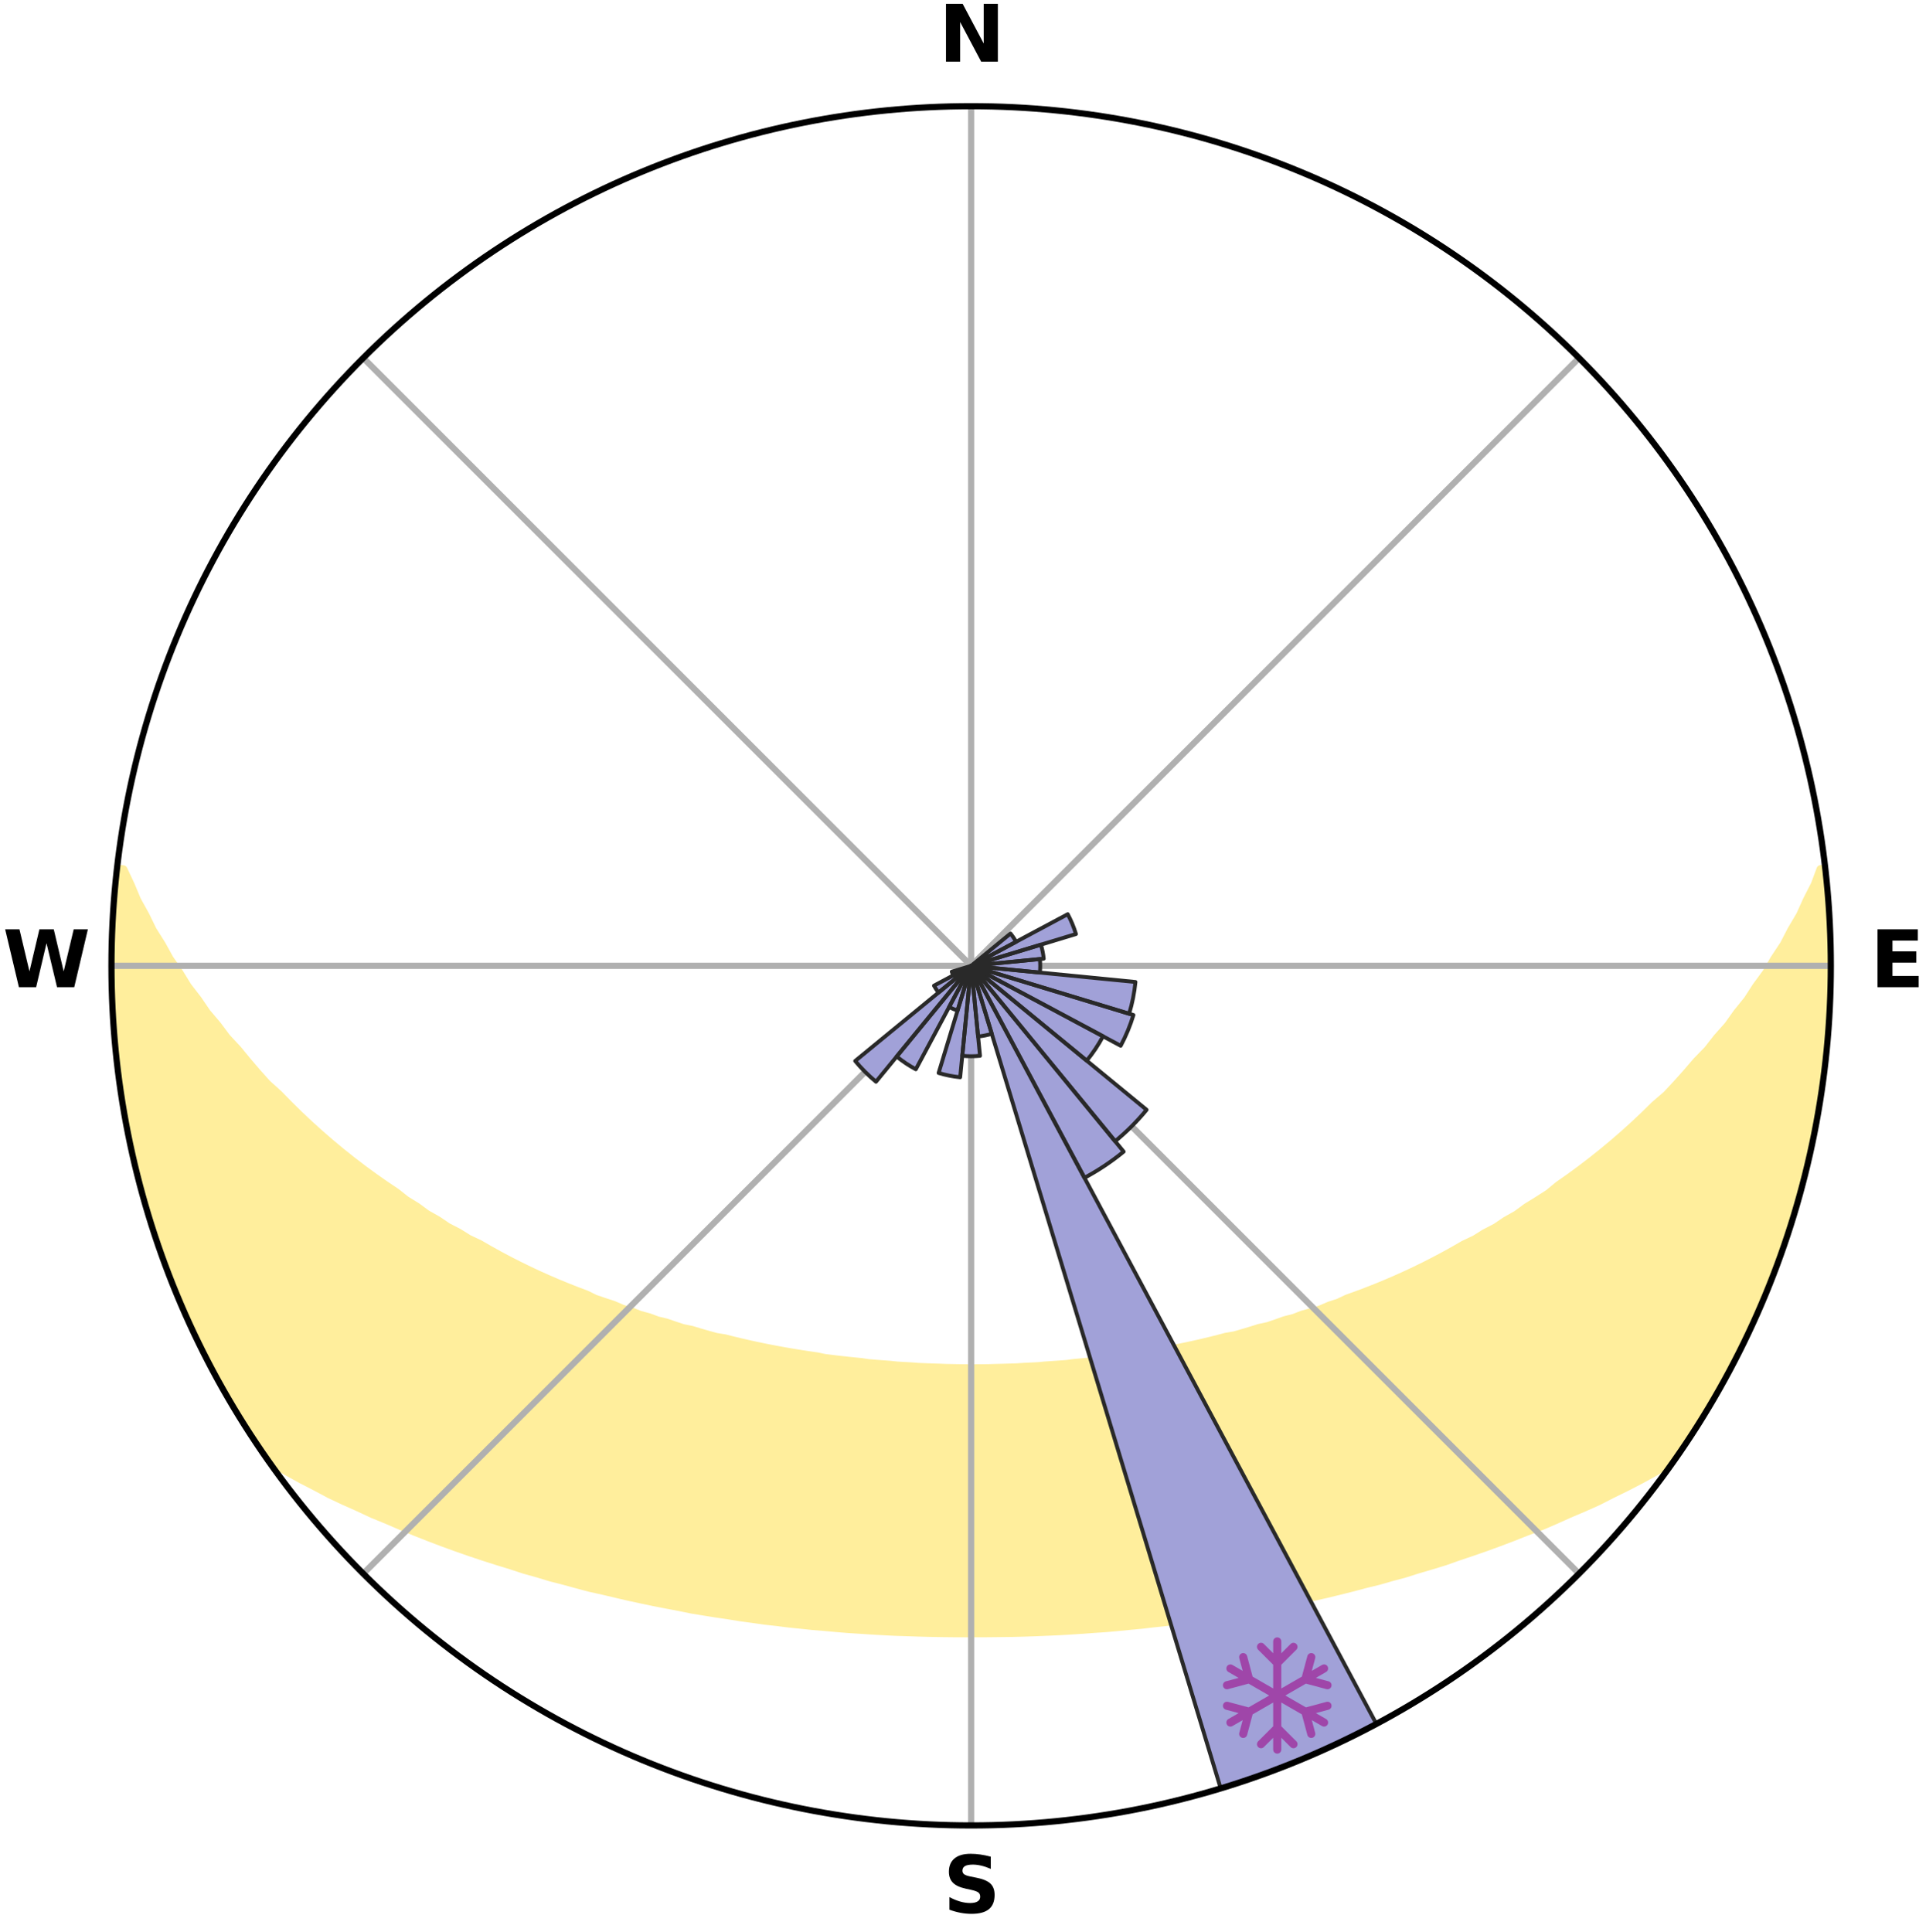 <?xml version="1.0" encoding="utf-8" standalone="no"?>
<!DOCTYPE svg PUBLIC "-//W3C//DTD SVG 1.1//EN"
  "http://www.w3.org/Graphics/SVG/1.1/DTD/svg11.dtd">
<svg xmlns:xlink="http://www.w3.org/1999/xlink" width="248.41pt" height="249.158pt" viewBox="0 0 248.41 249.158" xmlns="http://www.w3.org/2000/svg" version="1.1">
 <title>Ski Rose for Prato Leventina</title>
 <defs>
  <style type="text/css">*{stroke-linejoin: round; stroke-linecap: butt}</style>
 </defs>
 <g id="figure_1">
  <g id="patch_1">
   <path d="M 0 249.158 
L 248.41 249.158 
L 248.41 0 
L 0 0 
z
" style="fill: #ffffff"/>
  </g>
  <g id="axes_1">
   <g id="patch_2">
    <path d="M 236.135 124.579 
C 236.135 110.018 233.267 95.599 227.695 82.147 
C 222.122 68.695 213.955 56.471 203.659 46.175 
C 193.363 35.879 181.139 27.711 167.687 22.139 
C 154.235 16.567 139.815 13.699 125.255 13.699 
C 110.694 13.699 96.275 16.567 82.823 22.139 
C 69.371 27.711 57.147 35.879 46.851 46.175 
C 36.555 56.471 28.387 68.695 22.815 82.147 
C 17.243 95.599 14.375 110.018 14.375 124.579 
C 14.375 139.14 17.243 153.559 22.815 167.011 
C 28.387 180.463 36.555 192.687 46.851 202.983 
C 57.147 213.279 69.371 221.447 82.823 227.019 
C 96.275 232.591 110.694 235.459 125.255 235.459 
C 139.815 235.459 154.235 232.591 167.687 227.019 
C 181.139 221.447 193.363 213.279 203.659 202.983 
C 213.955 192.687 222.122 180.463 227.695 167.011 
C 233.267 153.559 236.135 139.14 236.135 124.579 
M 125.255 124.579 
C 125.255 124.579 125.255 124.579 125.255 124.579 
C 125.255 124.579 125.255 124.579 125.255 124.579 
C 125.255 124.579 125.255 124.579 125.255 124.579 
C 125.255 124.579 125.255 124.579 125.255 124.579 
C 125.255 124.579 125.255 124.579 125.255 124.579 
C 125.255 124.579 125.255 124.579 125.255 124.579 
C 125.255 124.579 125.255 124.579 125.255 124.579 
C 125.255 124.579 125.255 124.579 125.255 124.579 
C 125.255 124.579 125.255 124.579 125.255 124.579 
C 125.255 124.579 125.255 124.579 125.255 124.579 
C 125.255 124.579 125.255 124.579 125.255 124.579 
C 125.255 124.579 125.255 124.579 125.255 124.579 
C 125.255 124.579 125.255 124.579 125.255 124.579 
C 125.255 124.579 125.255 124.579 125.255 124.579 
C 125.255 124.579 125.255 124.579 125.255 124.579 
C 125.255 124.579 125.255 124.579 125.255 124.579 
z
" style="fill: #ffffff"/>
   </g>
   <g id="PolyCollection_1">
    <defs>
     <path id="macfa2deb02" d="M 235.346 -137.122 
L 234.796 -137.06 
L 234.048 -135.055 
L 233.032 -133.061 
L 232.155 -131.117 
L 231.023 -129.197 
L 230.053 -127.323 
L 228.835 -125.483 
L 227.788 -123.684 
L 226.499 -121.928 
L 225.388 -120.207 
L 224.037 -118.537 
L 222.869 -116.897 
L 221.465 -115.315 
L 220.245 -113.756 
L 218.795 -112.264 
L 217.531 -110.788 
L 216.247 -109.352 
L 214.944 -107.956 
L 213.42 -106.642 
L 212.084 -105.33 
L 210.733 -104.058 
L 209.368 -102.826 
L 207.991 -101.634 
L 206.603 -100.483 
L 205.205 -99.371 
L 203.799 -98.298 
L 202.386 -97.265 
L 200.967 -96.271 
L 199.727 -95.244 
L 198.297 -94.324 
L 196.865 -93.442 
L 195.608 -92.517 
L 194.172 -91.707 
L 192.907 -90.849 
L 191.473 -90.108 
L 190.205 -89.314 
L 188.775 -88.641 
L 187.508 -87.909 
L 186.24 -87.207 
L 184.974 -86.534 
L 183.709 -85.889 
L 182.447 -85.272 
L 181.188 -84.683 
L 179.932 -84.12 
L 178.682 -83.583 
L 177.437 -83.072 
L 176.198 -82.585 
L 174.965 -82.123 
L 173.74 -81.683 
L 172.637 -81.161 
L 171.424 -80.766 
L 170.327 -80.287 
L 169.128 -79.933 
L 167.939 -79.599 
L 166.856 -79.179 
L 165.684 -78.882 
L 164.611 -78.499 
L 163.542 -78.133 
L 162.395 -77.887 
L 161.338 -77.554 
L 160.285 -77.238 
L 159.238 -76.937 
L 158.127 -76.75 
L 157.093 -76.477 
L 156.064 -76.219 
L 155.04 -75.974 
L 154.022 -75.742 
L 153.01 -75.522 
L 152.003 -75.315 
L 151.002 -75.119 
L 150.007 -74.934 
L 149.017 -74.76 
L 148.034 -74.596 
L 147.055 -74.441 
L 146.083 -74.296 
L 145.116 -74.159 
L 144.154 -74.03 
L 143.198 -73.91 
L 142.267 -73.734 
L 141.319 -73.631 
L 140.375 -73.534 
L 139.436 -73.445 
L 138.501 -73.361 
L 137.581 -73.235 
L 136.653 -73.166 
L 135.728 -73.102 
L 134.806 -73.043 
L 133.894 -72.955 
L 132.977 -72.909 
L 132.063 -72.867 
L 131.154 -72.806 
L 130.243 -72.776 
L 129.334 -72.749 
L 128.426 -72.727 
L 127.52 -72.699 
L 126.614 -72.688 
L 125.708 -72.68 
L 124.802 -72.68 
L 123.896 -72.691 
L 122.99 -72.706 
L 122.083 -72.724 
L 121.177 -72.761 
L 120.268 -72.79 
L 119.358 -72.823 
L 118.446 -72.86 
L 117.536 -72.931 
L 116.62 -72.98 
L 115.702 -73.034 
L 114.788 -73.132 
L 113.864 -73.199 
L 112.937 -73.271 
L 112.006 -73.348 
L 111.085 -73.485 
L 110.147 -73.577 
L 109.205 -73.676 
L 108.258 -73.781 
L 107.306 -73.894 
L 106.349 -74.014 
L 105.415 -74.213 
L 104.45 -74.351 
L 103.479 -74.499 
L 102.503 -74.656 
L 101.522 -74.822 
L 100.535 -74.998 
L 99.542 -75.184 
L 98.543 -75.382 
L 97.539 -75.591 
L 96.529 -75.812 
L 95.513 -76.045 
L 94.492 -76.291 
L 93.466 -76.551 
L 92.367 -76.727 
L 91.327 -77.014 
L 90.282 -77.315 
L 89.232 -77.633 
L 88.096 -77.864 
L 87.034 -78.213 
L 85.967 -78.579 
L 84.805 -78.859 
L 83.728 -79.261 
L 82.549 -79.576 
L 81.463 -80.016 
L 80.267 -80.37 
L 79.173 -80.849 
L 77.963 -81.244 
L 76.745 -81.661 
L 75.641 -82.205 
L 74.412 -82.667 
L 73.176 -83.154 
L 71.934 -83.665 
L 70.687 -84.201 
L 69.435 -84.763 
L 68.179 -85.352 
L 66.92 -85.968 
L 65.658 -86.612 
L 64.395 -87.284 
L 63.131 -87.985 
L 61.867 -88.716 
L 60.44 -89.388 
L 59.175 -90.18 
L 57.744 -90.919 
L 56.482 -91.776 
L 55.05 -92.585 
L 53.796 -93.508 
L 52.367 -94.388 
L 51.123 -95.378 
L 49.703 -96.331 
L 48.287 -97.323 
L 46.877 -98.354 
L 45.474 -99.424 
L 44.08 -100.534 
L 42.695 -101.683 
L 41.321 -102.872 
L 39.959 -104.101 
L 38.611 -105.371 
L 37.278 -106.68 
L 35.961 -108.029 
L 34.456 -109.385 
L 33.175 -110.818 
L 31.913 -112.29 
L 30.674 -113.803 
L 29.249 -115.335 
L 28.057 -116.929 
L 26.682 -118.55 
L 25.543 -120.226 
L 24.225 -121.933 
L 23.147 -123.688 
L 21.893 -125.481 
L 20.884 -127.312 
L 19.707 -129.187 
L 18.779 -131.091 
L 17.697 -133.044 
L 16.872 -135.015 
L 15.924 -137.036 
L 15.125 -137.127 
L 15.125 -137.127 
L 14.975 -135.198 
L 14.742 -133.277 
L 14.659 -131.343 
L 14.492 -129.415 
L 14.474 -127.48 
L 14.421 -125.546 
L 14.536 -123.613 
L 14.432 -121.677 
L 14.542 -119.745 
L 14.755 -117.821 
L 14.746 -115.882 
L 14.949 -113.958 
L 15.183 -112.038 
L 15.343 -110.109 
L 15.638 -108.197 
L 15.963 -106.29 
L 16.317 -104.389 
L 16.606 -102.474 
L 17.021 -100.584 
L 17.466 -98.701 
L 17.941 -96.826 
L 18.445 -94.958 
L 18.979 -93.099 
L 19.543 -91.248 
L 20.138 -89.407 
L 20.763 -87.576 
L 21.418 -85.756 
L 22.104 -83.947 
L 22.821 -82.15 
L 23.651 -80.4 
L 24.424 -78.628 
L 25.238 -76.874 
L 26.086 -75.135 
L 26.968 -73.414 
L 27.822 -71.677 
L 28.779 -69.996 
L 29.722 -68.306 
L 30.716 -66.645 
L 31.742 -65.005 
L 32.801 -63.385 
L 33.881 -61.779 
L 35.227 -60.363 
L 37.041 -59.304 
L 38.873 -58.296 
L 40.725 -57.341 
L 42.521 -56.379 
L 44.382 -55.507 
L 46.246 -54.678 
L 48.049 -53.833 
L 49.905 -53.075 
L 51.703 -52.3 
L 53.498 -51.559 
L 55.289 -50.85 
L 57.074 -50.172 
L 58.853 -49.525 
L 60.625 -48.907 
L 62.39 -48.317 
L 64.147 -47.756 
L 65.895 -47.22 
L 67.599 -46.662 
L 69.332 -46.178 
L 71.019 -45.665 
L 72.734 -45.228 
L 74.41 -44.768 
L 76.075 -44.325 
L 77.763 -43.953 
L 79.416 -43.559 
L 81.058 -43.178 
L 82.696 -42.824 
L 84.323 -42.483 
L 85.946 -42.166 
L 87.558 -41.861 
L 89.147 -41.536 
L 90.748 -41.272 
L 92.339 -41.017 
L 93.925 -40.784 
L 95.491 -40.529 
L 97.062 -40.319 
L 98.617 -40.095 
L 100.178 -39.92 
L 101.723 -39.726 
L 103.27 -39.57 
L 104.806 -39.405 
L 106.345 -39.28 
L 107.872 -39.141 
L 109.397 -39.016 
L 110.92 -38.919 
L 112.438 -38.818 
L 113.953 -38.731 
L 115.465 -38.656 
L 116.977 -38.608 
L 118.485 -38.556 
L 119.991 -38.516 
L 121.496 -38.488 
L 123 -38.472 
L 124.503 -38.466 
L 126.006 -38.467 
L 127.51 -38.474 
L 129.013 -38.492 
L 130.519 -38.51 
L 132.026 -38.549 
L 133.534 -38.6 
L 135.044 -38.664 
L 136.557 -38.729 
L 138.072 -38.816 
L 139.59 -38.916 
L 141.111 -39.029 
L 142.64 -39.13 
L 144.168 -39.268 
L 145.7 -39.42 
L 147.241 -39.565 
L 148.782 -39.744 
L 150.336 -39.906 
L 151.886 -40.114 
L 153.451 -40.311 
L 155.011 -40.55 
L 156.591 -40.768 
L 158.175 -41.007 
L 159.752 -41.296 
L 161.352 -41.561 
L 162.957 -41.849 
L 164.573 -42.147 
L 166.193 -42.47 
L 167.824 -42.804 
L 169.459 -43.165 
L 171.105 -43.538 
L 172.755 -43.94 
L 174.416 -44.355 
L 176.08 -44.799 
L 177.786 -45.213 
L 179.469 -45.696 
L 181.193 -46.156 
L 182.886 -46.695 
L 184.627 -47.204 
L 186.376 -47.739 
L 188.093 -48.35 
L 189.857 -48.94 
L 191.628 -49.558 
L 193.406 -50.205 
L 195.19 -50.883 
L 196.979 -51.592 
L 198.824 -52.283 
L 200.623 -53.058 
L 202.424 -53.867 
L 204.287 -54.657 
L 206.148 -55.49 
L 207.949 -56.411 
L 209.81 -57.321 
L 211.657 -58.28 
L 213.494 -59.286 
L 215.303 -60.348 
L 216.63 -61.779 
L 217.714 -63.382 
L 218.736 -65.025 
L 219.769 -66.661 
L 220.762 -68.321 
L 221.706 -70.009 
L 222.67 -71.687 
L 223.584 -73.392 
L 224.447 -75.124 
L 225.259 -76.88 
L 226.135 -78.605 
L 226.835 -80.411 
L 227.64 -82.17 
L 228.398 -83.95 
L 229.108 -85.75 
L 229.77 -87.568 
L 230.386 -89.403 
L 230.954 -91.252 
L 231.533 -93.098 
L 232.002 -94.975 
L 232.598 -96.818 
L 232.978 -98.717 
L 233.489 -100.584 
L 233.782 -102.499 
L 234.181 -104.391 
L 234.571 -106.286 
L 234.899 -108.193 
L 235.051 -110.124 
L 235.305 -112.04 
L 235.539 -113.96 
L 235.735 -115.884 
L 235.893 -117.812 
L 236.004 -119.744 
L 236.091 -121.677 
L 235.957 -123.613 
L 235.972 -125.545 
L 235.953 -127.478 
L 235.893 -129.41 
L 235.807 -131.341 
L 235.689 -133.27 
L 235.529 -135.197 
L 235.346 -137.122 
z
" style="stroke: #ffee9c"/>
    </defs>
    <g clip-path="url(#pe9e5b0d7e2)">
     <use xlink:href="#macfa2deb02" x="0" y="249.158" style="fill: #ffee9c; stroke: #ffee9c"/>
    </g>
   </g>
   <g id="matplotlib.axis_1">
    <g id="xtick_1">
     <g id="line2d_1">
      <path d="M 125.255 124.579 
L 125.255 13.699 
" clip-path="url(#pe9e5b0d7e2)" style="fill: none; stroke: #b0b0b0; stroke-width: 0.8; stroke-linecap: square"/>
     </g>
     <g id="text_1">
      <!-- N -->
      <g transform="translate(121.07 7.958) scale(0.1 -0.1)">
       <defs>
        <path id="DejaVuSans-Bold-4e" d="M 588 4666 
L 1931 4666 
L 3628 1466 
L 3628 4666 
L 4769 4666 
L 4769 0 
L 3425 0 
L 1728 3200 
L 1728 0 
L 588 0 
L 588 4666 
z
" transform="scale(0.016)"/>
       </defs>
       <use xlink:href="#DejaVuSans-Bold-4e"/>
      </g>
     </g>
    </g>
    <g id="xtick_2">
     <g id="line2d_2">
      <path d="M 125.255 124.579 
L 203.659 46.175 
" clip-path="url(#pe9e5b0d7e2)" style="fill: none; stroke: #b0b0b0; stroke-width: 0.8; stroke-linecap: square"/>
     </g>
    </g>
    <g id="xtick_3">
     <g id="line2d_3">
      <path d="M 125.255 124.579 
L 236.135 124.579 
" clip-path="url(#pe9e5b0d7e2)" style="fill: none; stroke: #b0b0b0; stroke-width: 0.8; stroke-linecap: square"/>
     </g>
     <g id="text_2">
      <!-- E -->
      <g transform="translate(241.219 127.338) scale(0.1 -0.1)">
       <defs>
        <path id="DejaVuSans-Bold-45" d="M 588 4666 
L 3834 4666 
L 3834 3756 
L 1791 3756 
L 1791 2888 
L 3713 2888 
L 3713 1978 
L 1791 1978 
L 1791 909 
L 3903 909 
L 3903 0 
L 588 0 
L 588 4666 
z
" transform="scale(0.016)"/>
       </defs>
       <use xlink:href="#DejaVuSans-Bold-45"/>
      </g>
     </g>
    </g>
    <g id="xtick_4">
     <g id="line2d_4">
      <path d="M 125.255 124.579 
L 203.659 202.983 
" clip-path="url(#pe9e5b0d7e2)" style="fill: none; stroke: #b0b0b0; stroke-width: 0.8; stroke-linecap: square"/>
     </g>
    </g>
    <g id="xtick_5">
     <g id="line2d_5">
      <path d="M 125.255 124.579 
L 125.255 235.459 
" clip-path="url(#pe9e5b0d7e2)" style="fill: none; stroke: #b0b0b0; stroke-width: 0.8; stroke-linecap: square"/>
     </g>
     <g id="text_3">
      <!-- S -->
      <g transform="translate(121.654 246.718) scale(0.1 -0.1)">
       <defs>
        <path id="DejaVuSans-Bold-53" d="M 3834 4519 
L 3834 3531 
Q 3450 3703 3084 3790 
Q 2719 3878 2394 3878 
Q 1963 3878 1756 3759 
Q 1550 3641 1550 3391 
Q 1550 3203 1689 3098 
Q 1828 2994 2194 2919 
L 2706 2816 
Q 3484 2659 3812 2340 
Q 4141 2022 4141 1434 
Q 4141 663 3683 286 
Q 3225 -91 2284 -91 
Q 1841 -91 1394 -6 
Q 947 78 500 244 
L 500 1259 
Q 947 1022 1364 901 
Q 1781 781 2169 781 
Q 2563 781 2772 912 
Q 2981 1044 2981 1288 
Q 2981 1506 2839 1625 
Q 2697 1744 2272 1838 
L 1806 1941 
Q 1106 2091 782 2419 
Q 459 2747 459 3303 
Q 459 4000 909 4375 
Q 1359 4750 2203 4750 
Q 2588 4750 2994 4692 
Q 3400 4634 3834 4519 
z
" transform="scale(0.016)"/>
       </defs>
       <use xlink:href="#DejaVuSans-Bold-53"/>
      </g>
     </g>
    </g>
    <g id="xtick_6">
     <g id="line2d_6">
      <path d="M 125.255 124.579 
L 46.851 202.983 
" clip-path="url(#pe9e5b0d7e2)" style="fill: none; stroke: #b0b0b0; stroke-width: 0.8; stroke-linecap: square"/>
     </g>
    </g>
    <g id="xtick_7">
     <g id="line2d_7">
      <path d="M 125.255 124.579 
L 14.375 124.579 
" clip-path="url(#pe9e5b0d7e2)" style="fill: none; stroke: #b0b0b0; stroke-width: 0.8; stroke-linecap: square"/>
     </g>
     <g id="text_4">
      <!-- W -->
      <g transform="translate(0.36 127.338) scale(0.1 -0.1)">
       <defs>
        <path id="DejaVuSans-Bold-57" d="M 191 4666 
L 1344 4666 
L 2150 1275 
L 2950 4666 
L 4109 4666 
L 4909 1275 
L 5716 4666 
L 6859 4666 
L 5759 0 
L 4372 0 
L 3525 3547 
L 2688 0 
L 1300 0 
L 191 4666 
z
" transform="scale(0.016)"/>
       </defs>
       <use xlink:href="#DejaVuSans-Bold-57"/>
      </g>
     </g>
    </g>
    <g id="xtick_8">
     <g id="line2d_8">
      <path d="M 125.255 124.579 
L 46.851 46.175 
" clip-path="url(#pe9e5b0d7e2)" style="fill: none; stroke: #b0b0b0; stroke-width: 0.8; stroke-linecap: square"/>
     </g>
    </g>
   </g>
   <g id="matplotlib.axis_2"/>
   <g id="patch_3">
    <path d="M 125.255 124.579 
C 125.255 124.579 125.255 124.579 125.255 124.579 
C 125.255 124.579 125.255 124.579 125.255 124.579 
L 125.255 124.579 
C 125.255 124.579 125.255 124.579 125.255 124.579 
C 125.255 124.579 125.255 124.579 125.255 124.579 
z
" clip-path="url(#pe9e5b0d7e2)" style="fill: #d9d9d9"/>
   </g>
   <g id="patch_4">
    <path d="M 125.255 124.579 
C 125.255 124.579 125.255 124.579 125.255 124.579 
C 125.255 124.579 125.255 124.579 125.255 124.579 
L 125.255 124.579 
C 125.255 124.579 125.255 124.579 125.255 124.579 
C 125.255 124.579 125.255 124.579 125.255 124.579 
z
" clip-path="url(#pe9e5b0d7e2)" style="fill: #d9d9d9"/>
   </g>
   <g id="patch_5">
    <path d="M 125.255 124.579 
C 125.255 124.579 125.255 124.579 125.255 124.579 
C 125.255 124.579 125.255 124.579 125.255 124.579 
L 125.255 124.579 
C 125.255 124.579 125.255 124.579 125.255 124.579 
C 125.255 124.579 125.255 124.579 125.255 124.579 
z
" clip-path="url(#pe9e5b0d7e2)" style="fill: #d9d9d9"/>
   </g>
   <g id="patch_6">
    <path d="M 125.255 124.579 
C 125.255 124.579 125.255 124.579 125.255 124.579 
C 125.255 124.579 125.255 124.579 125.255 124.579 
L 125.255 124.579 
C 125.255 124.579 125.255 124.579 125.255 124.579 
C 125.255 124.579 125.255 124.579 125.255 124.579 
z
" clip-path="url(#pe9e5b0d7e2)" style="fill: #d9d9d9"/>
   </g>
   <g id="patch_7">
    <path d="M 125.255 124.579 
C 125.255 124.579 125.255 124.579 125.255 124.579 
C 125.255 124.579 125.255 124.579 125.255 124.579 
L 125.255 124.579 
C 125.255 124.579 125.255 124.579 125.255 124.579 
C 125.255 124.579 125.255 124.579 125.255 124.579 
z
" clip-path="url(#pe9e5b0d7e2)" style="fill: #d9d9d9"/>
   </g>
   <g id="patch_8">
    <path d="M 125.255 124.579 
C 125.255 124.579 125.255 124.579 125.255 124.579 
C 125.255 124.579 125.255 124.579 125.255 124.579 
L 125.255 124.579 
C 125.255 124.579 125.255 124.579 125.255 124.579 
C 125.255 124.579 125.255 124.579 125.255 124.579 
z
" clip-path="url(#pe9e5b0d7e2)" style="fill: #d9d9d9"/>
   </g>
   <g id="patch_9">
    <path d="M 125.255 124.579 
C 125.255 124.579 125.255 124.579 125.255 124.579 
C 125.255 124.579 125.255 124.579 125.255 124.579 
L 125.255 124.579 
C 125.255 124.579 125.255 124.579 125.255 124.579 
C 125.255 124.579 125.255 124.579 125.255 124.579 
z
" clip-path="url(#pe9e5b0d7e2)" style="fill: #d9d9d9"/>
   </g>
   <g id="patch_10">
    <path d="M 125.255 124.579 
C 125.255 124.579 125.255 124.579 125.255 124.579 
C 125.255 124.579 125.255 124.579 125.255 124.579 
L 125.255 124.579 
C 125.255 124.579 125.255 124.579 125.255 124.579 
C 125.255 124.579 125.255 124.579 125.255 124.579 
z
" clip-path="url(#pe9e5b0d7e2)" style="fill: #d9d9d9"/>
   </g>
   <g id="patch_11">
    <path d="M 125.255 124.579 
C 125.255 124.579 125.255 124.579 125.255 124.579 
C 125.255 124.579 125.255 124.579 125.255 124.579 
L 125.255 124.579 
C 125.255 124.579 125.255 124.579 125.255 124.579 
C 125.255 124.579 125.255 124.579 125.255 124.579 
z
" clip-path="url(#pe9e5b0d7e2)" style="fill: #d9d9d9"/>
   </g>
   <g id="patch_12">
    <path d="M 125.255 124.579 
C 125.255 124.579 125.255 124.579 125.255 124.579 
C 125.255 124.579 125.255 124.579 125.255 124.579 
L 125.255 124.579 
C 125.255 124.579 125.255 124.579 125.255 124.579 
C 125.255 124.579 125.255 124.579 125.255 124.579 
z
" clip-path="url(#pe9e5b0d7e2)" style="fill: #d9d9d9"/>
   </g>
   <g id="patch_13">
    <path d="M 125.255 124.579 
C 125.255 124.579 125.255 124.579 125.255 124.579 
C 125.255 124.579 125.255 124.579 125.255 124.579 
L 125.255 124.579 
C 125.255 124.579 125.255 124.579 125.255 124.579 
C 125.255 124.579 125.255 124.579 125.255 124.579 
z
" clip-path="url(#pe9e5b0d7e2)" style="fill: #d9d9d9"/>
   </g>
   <g id="patch_14">
    <path d="M 125.255 124.579 
C 125.255 124.579 125.255 124.579 125.255 124.579 
C 125.255 124.579 125.255 124.579 125.255 124.579 
L 125.255 124.579 
C 125.255 124.579 125.255 124.579 125.255 124.579 
C 125.255 124.579 125.255 124.579 125.255 124.579 
z
" clip-path="url(#pe9e5b0d7e2)" style="fill: #d9d9d9"/>
   </g>
   <g id="patch_15">
    <path d="M 125.255 124.579 
C 125.255 124.579 125.255 124.579 125.255 124.579 
C 125.255 124.579 125.255 124.579 125.255 124.579 
L 125.255 124.579 
C 125.255 124.579 125.255 124.579 125.255 124.579 
C 125.255 124.579 125.255 124.579 125.255 124.579 
z
" clip-path="url(#pe9e5b0d7e2)" style="fill: #d9d9d9"/>
   </g>
   <g id="patch_16">
    <path d="M 125.255 124.579 
C 125.255 124.579 125.255 124.579 125.255 124.579 
C 125.255 124.579 125.255 124.579 125.255 124.579 
L 125.255 124.579 
C 125.255 124.579 125.255 124.579 125.255 124.579 
C 125.255 124.579 125.255 124.579 125.255 124.579 
z
" clip-path="url(#pe9e5b0d7e2)" style="fill: #d9d9d9"/>
   </g>
   <g id="patch_17">
    <path d="M 125.255 124.579 
C 125.255 124.579 125.255 124.579 125.255 124.579 
C 125.255 124.579 125.255 124.579 125.255 124.579 
L 125.255 124.579 
C 125.255 124.579 125.255 124.579 125.255 124.579 
C 125.255 124.579 125.255 124.579 125.255 124.579 
z
" clip-path="url(#pe9e5b0d7e2)" style="fill: #d9d9d9"/>
   </g>
   <g id="patch_18">
    <path d="M 125.255 124.579 
C 125.255 124.579 125.255 124.579 125.255 124.579 
C 125.255 124.579 125.255 124.579 125.255 124.579 
L 125.255 124.579 
C 125.255 124.579 125.255 124.579 125.255 124.579 
C 125.255 124.579 125.255 124.579 125.255 124.579 
z
" clip-path="url(#pe9e5b0d7e2)" style="fill: #d9d9d9"/>
   </g>
   <g id="patch_19">
    <path d="M 125.255 124.579 
C 125.255 124.579 125.255 124.579 125.255 124.579 
C 125.255 124.579 125.255 124.579 125.255 124.579 
L 125.255 124.579 
C 125.255 124.579 125.255 124.579 125.255 124.579 
C 125.255 124.579 125.255 124.579 125.255 124.579 
z
" clip-path="url(#pe9e5b0d7e2)" style="fill: #d9d9d9"/>
   </g>
   <g id="patch_20">
    <path d="M 125.255 124.579 
C 125.255 124.579 125.255 124.579 125.255 124.579 
C 125.255 124.579 125.255 124.579 125.255 124.579 
L 125.255 124.579 
C 125.255 124.579 125.255 124.579 125.255 124.579 
C 125.255 124.579 125.255 124.579 125.255 124.579 
z
" clip-path="url(#pe9e5b0d7e2)" style="fill: #d9d9d9"/>
   </g>
   <g id="patch_21">
    <path d="M 125.255 124.579 
C 125.255 124.579 125.255 124.579 125.255 124.579 
C 125.255 124.579 125.255 124.579 125.255 124.579 
L 125.255 124.579 
C 125.255 124.579 125.255 124.579 125.255 124.579 
C 125.255 124.579 125.255 124.579 125.255 124.579 
z
" clip-path="url(#pe9e5b0d7e2)" style="fill: #d9d9d9"/>
   </g>
   <g id="patch_22">
    <path d="M 125.255 124.579 
C 125.255 124.579 125.255 124.579 125.255 124.579 
C 125.255 124.579 125.255 124.579 125.255 124.579 
L 125.255 124.579 
C 125.255 124.579 125.255 124.579 125.255 124.579 
C 125.255 124.579 125.255 124.579 125.255 124.579 
z
" clip-path="url(#pe9e5b0d7e2)" style="fill: #d9d9d9"/>
   </g>
   <g id="patch_23">
    <path d="M 125.255 124.579 
C 125.255 124.579 125.255 124.579 125.255 124.579 
C 125.255 124.579 125.255 124.579 125.255 124.579 
L 125.255 124.579 
C 125.255 124.579 125.255 124.579 125.255 124.579 
C 125.255 124.579 125.255 124.579 125.255 124.579 
z
" clip-path="url(#pe9e5b0d7e2)" style="fill: #d9d9d9"/>
   </g>
   <g id="patch_24">
    <path d="M 125.255 124.579 
C 125.255 124.579 125.255 124.579 125.255 124.579 
C 125.255 124.579 125.255 124.579 125.255 124.579 
L 125.255 124.579 
C 125.255 124.579 125.255 124.579 125.255 124.579 
C 125.255 124.579 125.255 124.579 125.255 124.579 
z
" clip-path="url(#pe9e5b0d7e2)" style="fill: #d9d9d9"/>
   </g>
   <g id="patch_25">
    <path d="M 125.255 124.579 
C 125.255 124.579 125.255 124.579 125.255 124.579 
C 125.255 124.579 125.255 124.579 125.255 124.579 
L 125.255 124.579 
C 125.255 124.579 125.255 124.579 125.255 124.579 
C 125.255 124.579 125.255 124.579 125.255 124.579 
z
" clip-path="url(#pe9e5b0d7e2)" style="fill: #d9d9d9"/>
   </g>
   <g id="patch_26">
    <path d="M 125.255 124.579 
C 125.255 124.579 125.255 124.579 125.255 124.579 
C 125.255 124.579 125.255 124.579 125.255 124.579 
L 125.255 124.579 
C 125.255 124.579 125.255 124.579 125.255 124.579 
C 125.255 124.579 125.255 124.579 125.255 124.579 
z
" clip-path="url(#pe9e5b0d7e2)" style="fill: #d9d9d9"/>
   </g>
   <g id="patch_27">
    <path d="M 125.255 124.579 
C 125.255 124.579 125.255 124.579 125.255 124.579 
C 125.255 124.579 125.255 124.579 125.255 124.579 
L 125.255 124.579 
C 125.255 124.579 125.255 124.579 125.255 124.579 
C 125.255 124.579 125.255 124.579 125.255 124.579 
z
" clip-path="url(#pe9e5b0d7e2)" style="fill: #d9d9d9"/>
   </g>
   <g id="patch_28">
    <path d="M 125.255 124.579 
C 125.255 124.579 125.255 124.579 125.255 124.579 
C 125.255 124.579 125.255 124.579 125.255 124.579 
L 125.255 124.579 
C 125.255 124.579 125.255 124.579 125.255 124.579 
C 125.255 124.579 125.255 124.579 125.255 124.579 
z
" clip-path="url(#pe9e5b0d7e2)" style="fill: #d9d9d9"/>
   </g>
   <g id="patch_29">
    <path d="M 125.255 124.579 
C 125.255 124.579 125.255 124.579 125.255 124.579 
C 125.255 124.579 125.255 124.579 125.255 124.579 
L 125.255 124.579 
C 125.255 124.579 125.255 124.579 125.255 124.579 
C 125.255 124.579 125.255 124.579 125.255 124.579 
z
" clip-path="url(#pe9e5b0d7e2)" style="fill: #d9d9d9"/>
   </g>
   <g id="patch_30">
    <path d="M 125.255 124.579 
C 125.255 124.579 125.255 124.579 125.255 124.579 
C 125.255 124.579 125.255 124.579 125.255 124.579 
L 125.255 124.579 
C 125.255 124.579 125.255 124.579 125.255 124.579 
C 125.255 124.579 125.255 124.579 125.255 124.579 
z
" clip-path="url(#pe9e5b0d7e2)" style="fill: #d9d9d9"/>
   </g>
   <g id="patch_31">
    <path d="M 125.255 124.579 
C 125.255 124.579 125.255 124.579 125.255 124.579 
C 125.255 124.579 125.255 124.579 125.255 124.579 
L 125.255 124.579 
C 125.255 124.579 125.255 124.579 125.255 124.579 
C 125.255 124.579 125.255 124.579 125.255 124.579 
z
" clip-path="url(#pe9e5b0d7e2)" style="fill: #d9d9d9"/>
   </g>
   <g id="patch_32">
    <path d="M 125.255 124.579 
C 125.255 124.579 125.255 124.579 125.255 124.579 
C 125.255 124.579 125.255 124.579 125.255 124.579 
L 125.255 124.579 
C 125.255 124.579 125.255 124.579 125.255 124.579 
C 125.255 124.579 125.255 124.579 125.255 124.579 
z
" clip-path="url(#pe9e5b0d7e2)" style="fill: #d9d9d9"/>
   </g>
   <g id="patch_33">
    <path d="M 125.255 124.579 
C 125.255 124.579 125.255 124.579 125.255 124.579 
C 125.255 124.579 125.255 124.579 125.255 124.579 
L 125.255 124.579 
C 125.255 124.579 125.255 124.579 125.255 124.579 
C 125.255 124.579 125.255 124.579 125.255 124.579 
z
" clip-path="url(#pe9e5b0d7e2)" style="fill: #d9d9d9"/>
   </g>
   <g id="patch_34">
    <path d="M 125.255 124.579 
C 125.255 124.579 125.255 124.579 125.255 124.579 
C 125.255 124.579 125.255 124.579 125.255 124.579 
L 125.255 124.579 
C 125.255 124.579 125.255 124.579 125.255 124.579 
C 125.255 124.579 125.255 124.579 125.255 124.579 
z
" clip-path="url(#pe9e5b0d7e2)" style="fill: #d9d9d9"/>
   </g>
   <g id="patch_35">
    <path d="M 125.255 124.579 
C 125.255 124.579 125.255 124.579 125.255 124.579 
C 125.255 124.579 125.255 124.579 125.255 124.579 
L 125.255 124.579 
C 125.255 124.579 125.255 124.579 125.255 124.579 
C 125.255 124.579 125.255 124.579 125.255 124.579 
z
" clip-path="url(#pe9e5b0d7e2)" style="fill: #a1a1d8"/>
   </g>
   <g id="patch_36">
    <path d="M 125.255 124.579 
C 125.255 124.579 125.255 124.579 125.255 124.579 
C 125.255 124.579 125.255 124.579 125.255 124.579 
L 125.255 124.579 
C 125.255 124.579 125.255 124.579 125.255 124.579 
C 125.255 124.579 125.255 124.579 125.255 124.579 
z
" clip-path="url(#pe9e5b0d7e2)" style="fill: #a1a1d8"/>
   </g>
   <g id="patch_37">
    <path d="M 125.255 124.579 
C 125.255 124.579 125.255 124.579 125.255 124.579 
C 125.255 124.579 125.255 124.579 125.255 124.579 
L 125.255 124.579 
C 125.255 124.579 125.255 124.579 125.255 124.579 
C 125.255 124.579 125.255 124.579 125.255 124.579 
z
" clip-path="url(#pe9e5b0d7e2)" style="fill: #a1a1d8"/>
   </g>
   <g id="patch_38">
    <path d="M 125.255 124.579 
C 125.255 124.579 125.255 124.579 125.255 124.579 
C 125.255 124.579 125.255 124.579 125.255 124.579 
L 125.255 124.579 
C 125.255 124.579 125.255 124.579 125.255 124.579 
C 125.255 124.579 125.255 124.579 125.255 124.579 
z
" clip-path="url(#pe9e5b0d7e2)" style="fill: #a1a1d8"/>
   </g>
   <g id="patch_39">
    <path d="M 125.255 124.579 
C 125.255 124.579 125.255 124.579 125.255 124.579 
C 125.255 124.579 125.255 124.579 125.255 124.579 
L 125.255 124.579 
C 125.255 124.579 125.255 124.579 125.255 124.579 
C 125.255 124.579 125.255 124.579 125.255 124.579 
z
" clip-path="url(#pe9e5b0d7e2)" style="fill: #a1a1d8"/>
   </g>
   <g id="patch_40">
    <path d="M 125.255 124.579 
C 125.255 124.579 125.255 124.579 125.255 124.579 
C 125.255 124.579 125.255 124.579 125.255 124.579 
L 131.044 121.485 
C 130.942 121.295 130.832 121.111 130.712 120.932 
C 130.593 120.754 130.465 120.581 130.329 120.415 
z
" clip-path="url(#pe9e5b0d7e2)" style="fill: #a1a1d8"/>
   </g>
   <g id="patch_41">
    <path d="M 125.255 124.579 
C 125.255 124.579 125.255 124.579 125.255 124.579 
C 125.255 124.579 125.255 124.579 125.255 124.579 
L 138.772 120.479 
C 138.638 120.036 138.482 119.6 138.305 119.173 
C 138.128 118.746 137.931 118.328 137.713 117.92 
z
" clip-path="url(#pe9e5b0d7e2)" style="fill: #a1a1d8"/>
   </g>
   <g id="patch_42">
    <path d="M 125.255 124.579 
C 125.255 124.579 125.255 124.579 125.255 124.579 
C 125.255 124.579 125.255 124.579 125.255 124.579 
L 134.613 123.657 
C 134.583 123.351 134.538 123.046 134.478 122.744 
C 134.418 122.443 134.343 122.144 134.254 121.849 
z
" clip-path="url(#pe9e5b0d7e2)" style="fill: #a1a1d8"/>
   </g>
   <g id="patch_43">
    <path d="M 125.255 124.579 
C 125.255 124.579 125.255 124.579 125.255 124.579 
C 125.255 124.579 125.255 124.579 125.255 124.579 
L 134.121 125.452 
C 134.149 125.162 134.163 124.871 134.163 124.579 
C 134.163 124.287 134.149 123.996 134.121 123.706 
z
" clip-path="url(#pe9e5b0d7e2)" style="fill: #a1a1d8"/>
   </g>
   <g id="patch_44">
    <path d="M 125.255 124.579 
C 125.255 124.579 125.255 124.579 125.255 124.579 
C 125.255 124.579 125.255 124.579 125.255 124.579 
L 145.633 130.761 
C 145.836 130.094 146.005 129.417 146.141 128.734 
C 146.277 128.05 146.38 127.36 146.448 126.666 
z
" clip-path="url(#pe9e5b0d7e2)" style="fill: #a1a1d8"/>
   </g>
   <g id="patch_45">
    <path d="M 125.255 124.579 
C 125.255 124.579 125.255 124.579 125.255 124.579 
C 125.255 124.579 125.255 124.579 125.255 124.579 
L 144.545 134.89 
C 144.883 134.259 145.189 133.611 145.463 132.95 
C 145.737 132.288 145.978 131.614 146.186 130.929 
z
" clip-path="url(#pe9e5b0d7e2)" style="fill: #a1a1d8"/>
   </g>
   <g id="patch_46">
    <path d="M 125.255 124.579 
C 125.255 124.579 125.255 124.579 125.255 124.579 
C 125.255 124.579 125.255 124.579 125.255 124.579 
L 140.162 136.813 
C 140.562 136.325 140.938 135.817 141.289 135.293 
C 141.64 134.768 141.964 134.226 142.262 133.669 
z
" clip-path="url(#pe9e5b0d7e2)" style="fill: #a1a1d8"/>
   </g>
   <g id="patch_47">
    <path d="M 125.255 124.579 
C 125.255 124.579 125.255 124.579 125.255 124.579 
C 125.255 124.579 125.255 124.579 125.255 124.579 
L 143.828 147.21 
C 144.568 146.602 145.279 145.958 145.956 145.281 
C 146.634 144.603 147.278 143.893 147.886 143.152 
z
" clip-path="url(#pe9e5b0d7e2)" style="fill: #a1a1d8"/>
   </g>
   <g id="patch_48">
    <path d="M 125.255 124.579 
C 125.255 124.579 125.255 124.579 125.255 124.579 
C 125.255 124.579 125.255 124.579 125.255 124.579 
L 139.871 151.925 
C 140.766 151.446 141.637 150.924 142.481 150.36 
C 143.325 149.796 144.141 149.191 144.925 148.548 
z
" clip-path="url(#pe9e5b0d7e2)" style="fill: #a1a1d8"/>
   </g>
   <g id="patch_49">
    <path d="M 125.255 124.579 
C 125.255 124.579 125.255 124.579 125.255 124.579 
C 125.255 124.579 125.255 124.579 125.255 124.579 
L 157.442 230.685 
C 160.915 229.631 164.334 228.408 167.687 227.019 
C 171.04 225.63 174.323 224.077 177.523 222.366 
z
" clip-path="url(#pe9e5b0d7e2)" style="fill: #a1a1d8"/>
   </g>
   <g id="patch_50">
    <path d="M 125.255 124.579 
C 125.255 124.579 125.255 124.579 125.255 124.579 
C 125.255 124.579 125.255 124.579 125.255 124.579 
L 126.153 133.695 
C 126.451 133.665 126.748 133.621 127.042 133.563 
C 127.336 133.504 127.627 133.431 127.914 133.344 
z
" clip-path="url(#pe9e5b0d7e2)" style="fill: #a1a1d8"/>
   </g>
   <g id="patch_51">
    <path d="M 125.255 124.579 
C 125.255 124.579 125.255 124.579 125.255 124.579 
C 125.255 124.579 125.255 124.579 125.255 124.579 
L 124.112 136.187 
C 124.492 136.224 124.873 136.243 125.255 136.243 
C 125.637 136.243 126.018 136.224 126.398 136.187 
z
" clip-path="url(#pe9e5b0d7e2)" style="fill: #a1a1d8"/>
   </g>
   <g id="patch_52">
    <path d="M 125.255 124.579 
C 125.255 124.579 125.255 124.579 125.255 124.579 
C 125.255 124.579 125.255 124.579 125.255 124.579 
L 121.062 138.4 
C 121.515 138.538 121.973 138.653 122.437 138.745 
C 122.901 138.837 123.369 138.907 123.839 138.953 
z
" clip-path="url(#pe9e5b0d7e2)" style="fill: #a1a1d8"/>
   </g>
   <g id="patch_53">
    <path d="M 125.255 124.579 
C 125.255 124.579 125.255 124.579 125.255 124.579 
C 125.255 124.579 125.255 124.579 125.255 124.579 
L 122.415 129.891 
C 122.589 129.984 122.768 130.068 122.95 130.144 
C 123.132 130.219 123.318 130.286 123.506 130.343 
z
" clip-path="url(#pe9e5b0d7e2)" style="fill: #a1a1d8"/>
   </g>
   <g id="patch_54">
    <path d="M 125.255 124.579 
C 125.255 124.579 125.255 124.579 125.255 124.579 
C 125.255 124.579 125.255 124.579 125.255 124.579 
L 115.654 136.277 
C 116.037 136.592 116.435 136.887 116.847 137.162 
C 117.259 137.437 117.684 137.692 118.121 137.925 
z
" clip-path="url(#pe9e5b0d7e2)" style="fill: #a1a1d8"/>
   </g>
   <g id="patch_55">
    <path d="M 125.255 124.579 
C 125.255 124.579 125.255 124.579 125.255 124.579 
C 125.255 124.579 125.255 124.579 125.255 124.579 
L 110.303 136.85 
C 110.704 137.339 111.13 137.809 111.578 138.256 
C 112.025 138.704 112.495 139.129 112.984 139.531 
z
" clip-path="url(#pe9e5b0d7e2)" style="fill: #a1a1d8"/>
   </g>
   <g id="patch_56">
    <path d="M 125.255 124.579 
C 125.255 124.579 125.255 124.579 125.255 124.579 
C 125.255 124.579 125.255 124.579 125.255 124.579 
L 120.467 127.138 
C 120.55 127.295 120.642 127.448 120.741 127.595 
C 120.839 127.743 120.945 127.886 121.058 128.023 
z
" clip-path="url(#pe9e5b0d7e2)" style="fill: #a1a1d8"/>
   </g>
   <g id="patch_57">
    <path d="M 125.255 124.579 
C 125.255 124.579 125.255 124.579 125.255 124.579 
C 125.255 124.579 125.255 124.579 125.255 124.579 
L 122.759 125.336 
C 122.784 125.418 122.813 125.498 122.845 125.577 
C 122.878 125.656 122.914 125.733 122.955 125.809 
z
" clip-path="url(#pe9e5b0d7e2)" style="fill: #a1a1d8"/>
   </g>
   <g id="patch_58">
    <path d="M 125.255 124.579 
C 125.255 124.579 125.255 124.579 125.255 124.579 
C 125.255 124.579 125.255 124.579 125.255 124.579 
L 125.255 124.579 
C 125.255 124.579 125.255 124.579 125.255 124.579 
C 125.255 124.579 125.255 124.579 125.255 124.579 
z
" clip-path="url(#pe9e5b0d7e2)" style="fill: #a1a1d8"/>
   </g>
   <g id="patch_59">
    <path d="M 125.255 124.579 
C 125.255 124.579 125.255 124.579 125.255 124.579 
C 125.255 124.579 125.255 124.579 125.255 124.579 
L 125.255 124.579 
C 125.255 124.579 125.255 124.579 125.255 124.579 
C 125.255 124.579 125.255 124.579 125.255 124.579 
z
" clip-path="url(#pe9e5b0d7e2)" style="fill: #a1a1d8"/>
   </g>
   <g id="patch_60">
    <path d="M 125.255 124.579 
C 125.255 124.579 125.255 124.579 125.255 124.579 
C 125.255 124.579 125.255 124.579 125.255 124.579 
L 125.255 124.579 
C 125.255 124.579 125.255 124.579 125.255 124.579 
C 125.255 124.579 125.255 124.579 125.255 124.579 
z
" clip-path="url(#pe9e5b0d7e2)" style="fill: #a1a1d8"/>
   </g>
   <g id="patch_61">
    <path d="M 125.255 124.579 
C 125.255 124.579 125.255 124.579 125.255 124.579 
C 125.255 124.579 125.255 124.579 125.255 124.579 
L 125.255 124.579 
C 125.255 124.579 125.255 124.579 125.255 124.579 
C 125.255 124.579 125.255 124.579 125.255 124.579 
z
" clip-path="url(#pe9e5b0d7e2)" style="fill: #a1a1d8"/>
   </g>
   <g id="patch_62">
    <path d="M 125.255 124.579 
C 125.255 124.579 125.255 124.579 125.255 124.579 
C 125.255 124.579 125.255 124.579 125.255 124.579 
L 125.255 124.579 
C 125.255 124.579 125.255 124.579 125.255 124.579 
C 125.255 124.579 125.255 124.579 125.255 124.579 
z
" clip-path="url(#pe9e5b0d7e2)" style="fill: #a1a1d8"/>
   </g>
   <g id="patch_63">
    <path d="M 125.255 124.579 
C 125.255 124.579 125.255 124.579 125.255 124.579 
C 125.255 124.579 125.255 124.579 125.255 124.579 
L 125.255 124.579 
C 125.255 124.579 125.255 124.579 125.255 124.579 
C 125.255 124.579 125.255 124.579 125.255 124.579 
z
" clip-path="url(#pe9e5b0d7e2)" style="fill: #a1a1d8"/>
   </g>
   <g id="patch_64">
    <path d="M 125.255 124.579 
C 125.255 124.579 125.255 124.579 125.255 124.579 
C 125.255 124.579 125.255 124.579 125.255 124.579 
L 125.255 124.579 
C 125.255 124.579 125.255 124.579 125.255 124.579 
C 125.255 124.579 125.255 124.579 125.255 124.579 
z
" clip-path="url(#pe9e5b0d7e2)" style="fill: #a1a1d8"/>
   </g>
   <g id="patch_65">
    <path d="M 125.255 124.579 
C 125.255 124.579 125.255 124.579 125.255 124.579 
C 125.255 124.579 125.255 124.579 125.255 124.579 
L 125.255 124.579 
C 125.255 124.579 125.255 124.579 125.255 124.579 
C 125.255 124.579 125.255 124.579 125.255 124.579 
z
" clip-path="url(#pe9e5b0d7e2)" style="fill: #a1a1d8"/>
   </g>
   <g id="patch_66">
    <path d="M 125.255 124.579 
C 125.255 124.579 125.255 124.579 125.255 124.579 
C 125.255 124.579 125.255 124.579 125.255 124.579 
L 125.255 124.579 
C 125.255 124.579 125.255 124.579 125.255 124.579 
C 125.255 124.579 125.255 124.579 125.255 124.579 
z
" clip-path="url(#pe9e5b0d7e2)" style="fill: #a1a1d8"/>
   </g>
   <g id="patch_67">
    <path d="M 125.255 124.579 
C 125.255 124.579 125.255 124.579 125.255 124.579 
C 125.255 124.579 125.255 124.579 125.255 124.579 
L 125.255 124.579 
C 125.255 124.579 125.255 124.579 125.255 124.579 
C 125.255 124.579 125.255 124.579 125.255 124.579 
z
" clip-path="url(#pe9e5b0d7e2)" style="fill: #ff8c8e"/>
   </g>
   <g id="patch_68">
    <path d="M 125.255 124.579 
C 125.255 124.579 125.255 124.579 125.255 124.579 
C 125.255 124.579 125.255 124.579 125.255 124.579 
L 125.255 124.579 
C 125.255 124.579 125.255 124.579 125.255 124.579 
C 125.255 124.579 125.255 124.579 125.255 124.579 
z
" clip-path="url(#pe9e5b0d7e2)" style="fill: #ff8c8e"/>
   </g>
   <g id="patch_69">
    <path d="M 125.255 124.579 
C 125.255 124.579 125.255 124.579 125.255 124.579 
C 125.255 124.579 125.255 124.579 125.255 124.579 
L 125.255 124.579 
C 125.255 124.579 125.255 124.579 125.255 124.579 
C 125.255 124.579 125.255 124.579 125.255 124.579 
z
" clip-path="url(#pe9e5b0d7e2)" style="fill: #ff8c8e"/>
   </g>
   <g id="patch_70">
    <path d="M 125.255 124.579 
C 125.255 124.579 125.255 124.579 125.255 124.579 
C 125.255 124.579 125.255 124.579 125.255 124.579 
L 125.255 124.579 
C 125.255 124.579 125.255 124.579 125.255 124.579 
C 125.255 124.579 125.255 124.579 125.255 124.579 
z
" clip-path="url(#pe9e5b0d7e2)" style="fill: #ff8c8e"/>
   </g>
   <g id="patch_71">
    <path d="M 125.255 124.579 
C 125.255 124.579 125.255 124.579 125.255 124.579 
C 125.255 124.579 125.255 124.579 125.255 124.579 
L 125.255 124.579 
C 125.255 124.579 125.255 124.579 125.255 124.579 
C 125.255 124.579 125.255 124.579 125.255 124.579 
z
" clip-path="url(#pe9e5b0d7e2)" style="fill: #ff8c8e"/>
   </g>
   <g id="patch_72">
    <path d="M 130.329 120.415 
C 130.465 120.581 130.593 120.754 130.712 120.932 
C 130.832 121.111 130.942 121.295 131.044 121.485 
L 131.044 121.485 
C 130.942 121.295 130.832 121.111 130.712 120.932 
C 130.593 120.754 130.465 120.581 130.329 120.415 
z
" clip-path="url(#pe9e5b0d7e2)" style="fill: #ff8c8e"/>
   </g>
   <g id="patch_73">
    <path d="M 137.713 117.92 
C 137.931 118.328 138.128 118.746 138.305 119.173 
C 138.482 119.6 138.638 120.036 138.772 120.479 
L 138.772 120.479 
C 138.638 120.036 138.482 119.6 138.305 119.173 
C 138.128 118.746 137.931 118.328 137.713 117.92 
z
" clip-path="url(#pe9e5b0d7e2)" style="fill: #ff8c8e"/>
   </g>
   <g id="patch_74">
    <path d="M 134.254 121.849 
C 134.343 122.144 134.418 122.443 134.478 122.744 
C 134.538 123.046 134.583 123.351 134.613 123.657 
L 134.613 123.657 
C 134.583 123.351 134.538 123.046 134.478 122.744 
C 134.418 122.443 134.343 122.144 134.254 121.849 
z
" clip-path="url(#pe9e5b0d7e2)" style="fill: #ff8c8e"/>
   </g>
   <g id="patch_75">
    <path d="M 134.121 123.706 
C 134.149 123.996 134.163 124.287 134.163 124.579 
C 134.163 124.871 134.149 125.162 134.121 125.452 
L 134.121 125.452 
C 134.149 125.162 134.163 124.871 134.163 124.579 
C 134.163 124.287 134.149 123.996 134.121 123.706 
z
" clip-path="url(#pe9e5b0d7e2)" style="fill: #ff8c8e"/>
   </g>
   <g id="patch_76">
    <path d="M 146.448 126.666 
C 146.38 127.36 146.277 128.05 146.141 128.734 
C 146.005 129.417 145.836 130.094 145.633 130.761 
L 145.633 130.761 
C 145.836 130.094 146.005 129.417 146.141 128.734 
C 146.277 128.05 146.38 127.36 146.448 126.666 
z
" clip-path="url(#pe9e5b0d7e2)" style="fill: #ff8c8e"/>
   </g>
   <g id="patch_77">
    <path d="M 146.186 130.929 
C 145.978 131.614 145.737 132.288 145.463 132.95 
C 145.189 133.611 144.883 134.259 144.545 134.89 
L 144.545 134.89 
C 144.883 134.259 145.189 133.611 145.463 132.95 
C 145.737 132.288 145.978 131.614 146.186 130.929 
z
" clip-path="url(#pe9e5b0d7e2)" style="fill: #ff8c8e"/>
   </g>
   <g id="patch_78">
    <path d="M 142.262 133.669 
C 141.964 134.226 141.64 134.768 141.289 135.293 
C 140.938 135.817 140.562 136.325 140.162 136.813 
L 140.162 136.813 
C 140.562 136.325 140.938 135.817 141.289 135.293 
C 141.64 134.768 141.964 134.226 142.262 133.669 
z
" clip-path="url(#pe9e5b0d7e2)" style="fill: #ff8c8e"/>
   </g>
   <g id="patch_79">
    <path d="M 147.886 143.152 
C 147.278 143.893 146.634 144.603 145.956 145.281 
C 145.279 145.958 144.568 146.602 143.828 147.21 
L 143.828 147.21 
C 144.568 146.602 145.279 145.958 145.956 145.281 
C 146.634 144.603 147.278 143.893 147.886 143.152 
z
" clip-path="url(#pe9e5b0d7e2)" style="fill: #ff8c8e"/>
   </g>
   <g id="patch_80">
    <path d="M 144.925 148.548 
C 144.141 149.191 143.325 149.796 142.481 150.36 
C 141.637 150.924 140.766 151.446 139.871 151.925 
L 139.871 151.925 
C 140.766 151.446 141.637 150.924 142.481 150.36 
C 143.325 149.796 144.141 149.191 144.925 148.548 
z
" clip-path="url(#pe9e5b0d7e2)" style="fill: #ff8c8e"/>
   </g>
   <g id="patch_81">
    <path d="M 177.523 222.366 
C 174.323 224.077 171.04 225.63 167.687 227.019 
C 164.334 228.408 160.915 229.631 157.442 230.685 
L 157.442 230.685 
C 160.915 229.631 164.334 228.408 167.687 227.019 
C 171.04 225.63 174.323 224.077 177.523 222.366 
z
" clip-path="url(#pe9e5b0d7e2)" style="fill: #ff8c8e"/>
   </g>
   <g id="patch_82">
    <path d="M 127.914 133.344 
C 127.627 133.431 127.336 133.504 127.042 133.563 
C 126.748 133.621 126.451 133.665 126.153 133.695 
L 126.153 133.695 
C 126.451 133.665 126.748 133.621 127.042 133.563 
C 127.336 133.504 127.627 133.431 127.914 133.344 
z
" clip-path="url(#pe9e5b0d7e2)" style="fill: #ff8c8e"/>
   </g>
   <g id="patch_83">
    <path d="M 126.398 136.187 
C 126.018 136.224 125.637 136.243 125.255 136.243 
C 124.873 136.243 124.492 136.224 124.112 136.187 
L 124.112 136.187 
C 124.492 136.224 124.873 136.243 125.255 136.243 
C 125.637 136.243 126.018 136.224 126.398 136.187 
z
" clip-path="url(#pe9e5b0d7e2)" style="fill: #ff8c8e"/>
   </g>
   <g id="patch_84">
    <path d="M 123.839 138.953 
C 123.369 138.907 122.901 138.837 122.437 138.745 
C 121.973 138.653 121.515 138.538 121.062 138.4 
L 121.062 138.4 
C 121.515 138.538 121.973 138.653 122.437 138.745 
C 122.901 138.837 123.369 138.907 123.839 138.953 
z
" clip-path="url(#pe9e5b0d7e2)" style="fill: #ff8c8e"/>
   </g>
   <g id="patch_85">
    <path d="M 123.506 130.343 
C 123.318 130.286 123.132 130.219 122.95 130.144 
C 122.768 130.068 122.589 129.984 122.415 129.891 
L 122.415 129.891 
C 122.589 129.984 122.768 130.068 122.95 130.144 
C 123.132 130.219 123.318 130.286 123.506 130.343 
z
" clip-path="url(#pe9e5b0d7e2)" style="fill: #ff8c8e"/>
   </g>
   <g id="patch_86">
    <path d="M 118.121 137.925 
C 117.684 137.692 117.259 137.437 116.847 137.162 
C 116.435 136.887 116.037 136.592 115.654 136.277 
L 115.654 136.277 
C 116.037 136.592 116.435 136.887 116.847 137.162 
C 117.259 137.437 117.684 137.692 118.121 137.925 
z
" clip-path="url(#pe9e5b0d7e2)" style="fill: #ff8c8e"/>
   </g>
   <g id="patch_87">
    <path d="M 112.984 139.531 
C 112.495 139.129 112.025 138.704 111.578 138.256 
C 111.13 137.809 110.704 137.339 110.303 136.85 
L 110.303 136.85 
C 110.704 137.339 111.13 137.809 111.578 138.256 
C 112.025 138.704 112.495 139.129 112.984 139.531 
z
" clip-path="url(#pe9e5b0d7e2)" style="fill: #ff8c8e"/>
   </g>
   <g id="patch_88">
    <path d="M 121.058 128.023 
C 120.945 127.886 120.839 127.743 120.741 127.595 
C 120.642 127.448 120.55 127.295 120.467 127.138 
L 120.467 127.138 
C 120.55 127.295 120.642 127.448 120.741 127.595 
C 120.839 127.743 120.945 127.886 121.058 128.023 
z
" clip-path="url(#pe9e5b0d7e2)" style="fill: #ff8c8e"/>
   </g>
   <g id="patch_89">
    <path d="M 122.955 125.809 
C 122.914 125.733 122.878 125.656 122.845 125.577 
C 122.813 125.498 122.784 125.418 122.759 125.336 
L 122.759 125.336 
C 122.784 125.418 122.813 125.498 122.845 125.577 
C 122.878 125.656 122.914 125.733 122.955 125.809 
z
" clip-path="url(#pe9e5b0d7e2)" style="fill: #ff8c8e"/>
   </g>
   <g id="patch_90">
    <path d="M 125.255 124.579 
C 125.255 124.579 125.255 124.579 125.255 124.579 
C 125.255 124.579 125.255 124.579 125.255 124.579 
L 125.255 124.579 
C 125.255 124.579 125.255 124.579 125.255 124.579 
C 125.255 124.579 125.255 124.579 125.255 124.579 
z
" clip-path="url(#pe9e5b0d7e2)" style="fill: #ff8c8e"/>
   </g>
   <g id="patch_91">
    <path d="M 125.255 124.579 
C 125.255 124.579 125.255 124.579 125.255 124.579 
C 125.255 124.579 125.255 124.579 125.255 124.579 
L 125.255 124.579 
C 125.255 124.579 125.255 124.579 125.255 124.579 
C 125.255 124.579 125.255 124.579 125.255 124.579 
z
" clip-path="url(#pe9e5b0d7e2)" style="fill: #ff8c8e"/>
   </g>
   <g id="patch_92">
    <path d="M 125.255 124.579 
C 125.255 124.579 125.255 124.579 125.255 124.579 
C 125.255 124.579 125.255 124.579 125.255 124.579 
L 125.255 124.579 
C 125.255 124.579 125.255 124.579 125.255 124.579 
C 125.255 124.579 125.255 124.579 125.255 124.579 
z
" clip-path="url(#pe9e5b0d7e2)" style="fill: #ff8c8e"/>
   </g>
   <g id="patch_93">
    <path d="M 125.255 124.579 
C 125.255 124.579 125.255 124.579 125.255 124.579 
C 125.255 124.579 125.255 124.579 125.255 124.579 
L 125.255 124.579 
C 125.255 124.579 125.255 124.579 125.255 124.579 
C 125.255 124.579 125.255 124.579 125.255 124.579 
z
" clip-path="url(#pe9e5b0d7e2)" style="fill: #ff8c8e"/>
   </g>
   <g id="patch_94">
    <path d="M 125.255 124.579 
C 125.255 124.579 125.255 124.579 125.255 124.579 
C 125.255 124.579 125.255 124.579 125.255 124.579 
L 125.255 124.579 
C 125.255 124.579 125.255 124.579 125.255 124.579 
C 125.255 124.579 125.255 124.579 125.255 124.579 
z
" clip-path="url(#pe9e5b0d7e2)" style="fill: #ff8c8e"/>
   </g>
   <g id="patch_95">
    <path d="M 125.255 124.579 
C 125.255 124.579 125.255 124.579 125.255 124.579 
C 125.255 124.579 125.255 124.579 125.255 124.579 
L 125.255 124.579 
C 125.255 124.579 125.255 124.579 125.255 124.579 
C 125.255 124.579 125.255 124.579 125.255 124.579 
z
" clip-path="url(#pe9e5b0d7e2)" style="fill: #ff8c8e"/>
   </g>
   <g id="patch_96">
    <path d="M 125.255 124.579 
C 125.255 124.579 125.255 124.579 125.255 124.579 
C 125.255 124.579 125.255 124.579 125.255 124.579 
L 125.255 124.579 
C 125.255 124.579 125.255 124.579 125.255 124.579 
C 125.255 124.579 125.255 124.579 125.255 124.579 
z
" clip-path="url(#pe9e5b0d7e2)" style="fill: #ff8c8e"/>
   </g>
   <g id="patch_97">
    <path d="M 125.255 124.579 
C 125.255 124.579 125.255 124.579 125.255 124.579 
C 125.255 124.579 125.255 124.579 125.255 124.579 
L 125.255 124.579 
C 125.255 124.579 125.255 124.579 125.255 124.579 
C 125.255 124.579 125.255 124.579 125.255 124.579 
z
" clip-path="url(#pe9e5b0d7e2)" style="fill: #ff8c8e"/>
   </g>
   <g id="patch_98">
    <path d="M 125.255 124.579 
C 125.255 124.579 125.255 124.579 125.255 124.579 
C 125.255 124.579 125.255 124.579 125.255 124.579 
L 125.255 124.579 
C 125.255 124.579 125.255 124.579 125.255 124.579 
C 125.255 124.579 125.255 124.579 125.255 124.579 
z
" clip-path="url(#pe9e5b0d7e2)" style="fill: #ff8c8e"/>
   </g>
   <g id="patch_99">
    <path d="M 125.255 124.579 
C 125.255 124.579 125.255 124.579 125.255 124.579 
C 125.255 124.579 125.255 124.579 125.255 124.579 
L 125.255 124.579 
C 125.255 124.579 125.255 124.579 125.255 124.579 
C 125.255 124.579 125.255 124.579 125.255 124.579 
z
" clip-path="url(#pe9e5b0d7e2)" style="fill: #828282"/>
   </g>
   <g id="patch_100">
    <path d="M 125.255 124.579 
C 125.255 124.579 125.255 124.579 125.255 124.579 
C 125.255 124.579 125.255 124.579 125.255 124.579 
L 125.255 124.579 
C 125.255 124.579 125.255 124.579 125.255 124.579 
C 125.255 124.579 125.255 124.579 125.255 124.579 
z
" clip-path="url(#pe9e5b0d7e2)" style="fill: #828282"/>
   </g>
   <g id="patch_101">
    <path d="M 125.255 124.579 
C 125.255 124.579 125.255 124.579 125.255 124.579 
C 125.255 124.579 125.255 124.579 125.255 124.579 
L 125.255 124.579 
C 125.255 124.579 125.255 124.579 125.255 124.579 
C 125.255 124.579 125.255 124.579 125.255 124.579 
z
" clip-path="url(#pe9e5b0d7e2)" style="fill: #828282"/>
   </g>
   <g id="patch_102">
    <path d="M 125.255 124.579 
C 125.255 124.579 125.255 124.579 125.255 124.579 
C 125.255 124.579 125.255 124.579 125.255 124.579 
L 125.255 124.579 
C 125.255 124.579 125.255 124.579 125.255 124.579 
C 125.255 124.579 125.255 124.579 125.255 124.579 
z
" clip-path="url(#pe9e5b0d7e2)" style="fill: #828282"/>
   </g>
   <g id="patch_103">
    <path d="M 125.255 124.579 
C 125.255 124.579 125.255 124.579 125.255 124.579 
C 125.255 124.579 125.255 124.579 125.255 124.579 
L 125.255 124.579 
C 125.255 124.579 125.255 124.579 125.255 124.579 
C 125.255 124.579 125.255 124.579 125.255 124.579 
z
" clip-path="url(#pe9e5b0d7e2)" style="fill: #828282"/>
   </g>
   <g id="patch_104">
    <path d="M 130.329 120.415 
C 130.465 120.581 130.593 120.754 130.712 120.932 
C 130.832 121.111 130.942 121.295 131.044 121.485 
L 131.044 121.485 
C 130.942 121.295 130.832 121.111 130.712 120.932 
C 130.593 120.754 130.465 120.581 130.329 120.415 
z
" clip-path="url(#pe9e5b0d7e2)" style="fill: #828282"/>
   </g>
   <g id="patch_105">
    <path d="M 137.713 117.92 
C 137.931 118.328 138.128 118.746 138.305 119.173 
C 138.482 119.6 138.638 120.036 138.772 120.479 
L 138.772 120.479 
C 138.638 120.036 138.482 119.6 138.305 119.173 
C 138.128 118.746 137.931 118.328 137.713 117.92 
z
" clip-path="url(#pe9e5b0d7e2)" style="fill: #828282"/>
   </g>
   <g id="patch_106">
    <path d="M 134.254 121.849 
C 134.343 122.144 134.418 122.443 134.478 122.744 
C 134.538 123.046 134.583 123.351 134.613 123.657 
L 134.613 123.657 
C 134.583 123.351 134.538 123.046 134.478 122.744 
C 134.418 122.443 134.343 122.144 134.254 121.849 
z
" clip-path="url(#pe9e5b0d7e2)" style="fill: #828282"/>
   </g>
   <g id="patch_107">
    <path d="M 134.121 123.706 
C 134.149 123.996 134.163 124.287 134.163 124.579 
C 134.163 124.871 134.149 125.162 134.121 125.452 
L 134.121 125.452 
C 134.149 125.162 134.163 124.871 134.163 124.579 
C 134.163 124.287 134.149 123.996 134.121 123.706 
z
" clip-path="url(#pe9e5b0d7e2)" style="fill: #828282"/>
   </g>
   <g id="patch_108">
    <path d="M 146.448 126.666 
C 146.38 127.36 146.277 128.05 146.141 128.734 
C 146.005 129.417 145.836 130.094 145.633 130.761 
L 145.633 130.761 
C 145.836 130.094 146.005 129.417 146.141 128.734 
C 146.277 128.05 146.38 127.36 146.448 126.666 
z
" clip-path="url(#pe9e5b0d7e2)" style="fill: #828282"/>
   </g>
   <g id="patch_109">
    <path d="M 146.186 130.929 
C 145.978 131.614 145.737 132.288 145.463 132.95 
C 145.189 133.611 144.883 134.259 144.545 134.89 
L 144.545 134.89 
C 144.883 134.259 145.189 133.611 145.463 132.95 
C 145.737 132.288 145.978 131.614 146.186 130.929 
z
" clip-path="url(#pe9e5b0d7e2)" style="fill: #828282"/>
   </g>
   <g id="patch_110">
    <path d="M 142.262 133.669 
C 141.964 134.226 141.64 134.768 141.289 135.293 
C 140.938 135.817 140.562 136.325 140.162 136.813 
L 140.162 136.813 
C 140.562 136.325 140.938 135.817 141.289 135.293 
C 141.64 134.768 141.964 134.226 142.262 133.669 
z
" clip-path="url(#pe9e5b0d7e2)" style="fill: #828282"/>
   </g>
   <g id="patch_111">
    <path d="M 147.886 143.152 
C 147.278 143.893 146.634 144.603 145.956 145.281 
C 145.279 145.958 144.568 146.602 143.828 147.21 
L 143.828 147.21 
C 144.568 146.602 145.279 145.958 145.956 145.281 
C 146.634 144.603 147.278 143.893 147.886 143.152 
z
" clip-path="url(#pe9e5b0d7e2)" style="fill: #828282"/>
   </g>
   <g id="patch_112">
    <path d="M 144.925 148.548 
C 144.141 149.191 143.325 149.796 142.481 150.36 
C 141.637 150.924 140.766 151.446 139.871 151.925 
L 139.871 151.925 
C 140.766 151.446 141.637 150.924 142.481 150.36 
C 143.325 149.796 144.141 149.191 144.925 148.548 
z
" clip-path="url(#pe9e5b0d7e2)" style="fill: #828282"/>
   </g>
   <g id="patch_113">
    <path d="M 177.523 222.366 
C 174.323 224.077 171.04 225.63 167.687 227.019 
C 164.334 228.408 160.915 229.631 157.442 230.685 
L 157.442 230.685 
C 160.915 229.631 164.334 228.408 167.687 227.019 
C 171.04 225.63 174.323 224.077 177.523 222.366 
z
" clip-path="url(#pe9e5b0d7e2)" style="fill: #828282"/>
   </g>
   <g id="patch_114">
    <path d="M 127.914 133.344 
C 127.627 133.431 127.336 133.504 127.042 133.563 
C 126.748 133.621 126.451 133.665 126.153 133.695 
L 126.153 133.695 
C 126.451 133.665 126.748 133.621 127.042 133.563 
C 127.336 133.504 127.627 133.431 127.914 133.344 
z
" clip-path="url(#pe9e5b0d7e2)" style="fill: #828282"/>
   </g>
   <g id="patch_115">
    <path d="M 126.398 136.187 
C 126.018 136.224 125.637 136.243 125.255 136.243 
C 124.873 136.243 124.492 136.224 124.112 136.187 
L 124.112 136.187 
C 124.492 136.224 124.873 136.243 125.255 136.243 
C 125.637 136.243 126.018 136.224 126.398 136.187 
z
" clip-path="url(#pe9e5b0d7e2)" style="fill: #828282"/>
   </g>
   <g id="patch_116">
    <path d="M 123.839 138.953 
C 123.369 138.907 122.901 138.837 122.437 138.745 
C 121.973 138.653 121.515 138.538 121.062 138.4 
L 121.062 138.4 
C 121.515 138.538 121.973 138.653 122.437 138.745 
C 122.901 138.837 123.369 138.907 123.839 138.953 
z
" clip-path="url(#pe9e5b0d7e2)" style="fill: #828282"/>
   </g>
   <g id="patch_117">
    <path d="M 123.506 130.343 
C 123.318 130.286 123.132 130.219 122.95 130.144 
C 122.768 130.068 122.589 129.984 122.415 129.891 
L 122.415 129.891 
C 122.589 129.984 122.768 130.068 122.95 130.144 
C 123.132 130.219 123.318 130.286 123.506 130.343 
z
" clip-path="url(#pe9e5b0d7e2)" style="fill: #828282"/>
   </g>
   <g id="patch_118">
    <path d="M 118.121 137.925 
C 117.684 137.692 117.259 137.437 116.847 137.162 
C 116.435 136.887 116.037 136.592 115.654 136.277 
L 115.654 136.277 
C 116.037 136.592 116.435 136.887 116.847 137.162 
C 117.259 137.437 117.684 137.692 118.121 137.925 
z
" clip-path="url(#pe9e5b0d7e2)" style="fill: #828282"/>
   </g>
   <g id="patch_119">
    <path d="M 112.984 139.531 
C 112.495 139.129 112.025 138.704 111.578 138.256 
C 111.13 137.809 110.704 137.339 110.303 136.85 
L 110.303 136.85 
C 110.704 137.339 111.13 137.809 111.578 138.256 
C 112.025 138.704 112.495 139.129 112.984 139.531 
z
" clip-path="url(#pe9e5b0d7e2)" style="fill: #828282"/>
   </g>
   <g id="patch_120">
    <path d="M 121.058 128.023 
C 120.945 127.886 120.839 127.743 120.741 127.595 
C 120.642 127.448 120.55 127.295 120.467 127.138 
L 120.467 127.138 
C 120.55 127.295 120.642 127.448 120.741 127.595 
C 120.839 127.743 120.945 127.886 121.058 128.023 
z
" clip-path="url(#pe9e5b0d7e2)" style="fill: #828282"/>
   </g>
   <g id="patch_121">
    <path d="M 122.955 125.809 
C 122.914 125.733 122.878 125.656 122.845 125.577 
C 122.813 125.498 122.784 125.418 122.759 125.336 
L 122.759 125.336 
C 122.784 125.418 122.813 125.498 122.845 125.577 
C 122.878 125.656 122.914 125.733 122.955 125.809 
z
" clip-path="url(#pe9e5b0d7e2)" style="fill: #828282"/>
   </g>
   <g id="patch_122">
    <path d="M 125.255 124.579 
C 125.255 124.579 125.255 124.579 125.255 124.579 
C 125.255 124.579 125.255 124.579 125.255 124.579 
L 125.255 124.579 
C 125.255 124.579 125.255 124.579 125.255 124.579 
C 125.255 124.579 125.255 124.579 125.255 124.579 
z
" clip-path="url(#pe9e5b0d7e2)" style="fill: #828282"/>
   </g>
   <g id="patch_123">
    <path d="M 125.255 124.579 
C 125.255 124.579 125.255 124.579 125.255 124.579 
C 125.255 124.579 125.255 124.579 125.255 124.579 
L 125.255 124.579 
C 125.255 124.579 125.255 124.579 125.255 124.579 
C 125.255 124.579 125.255 124.579 125.255 124.579 
z
" clip-path="url(#pe9e5b0d7e2)" style="fill: #828282"/>
   </g>
   <g id="patch_124">
    <path d="M 125.255 124.579 
C 125.255 124.579 125.255 124.579 125.255 124.579 
C 125.255 124.579 125.255 124.579 125.255 124.579 
L 125.255 124.579 
C 125.255 124.579 125.255 124.579 125.255 124.579 
C 125.255 124.579 125.255 124.579 125.255 124.579 
z
" clip-path="url(#pe9e5b0d7e2)" style="fill: #828282"/>
   </g>
   <g id="patch_125">
    <path d="M 125.255 124.579 
C 125.255 124.579 125.255 124.579 125.255 124.579 
C 125.255 124.579 125.255 124.579 125.255 124.579 
L 125.255 124.579 
C 125.255 124.579 125.255 124.579 125.255 124.579 
C 125.255 124.579 125.255 124.579 125.255 124.579 
z
" clip-path="url(#pe9e5b0d7e2)" style="fill: #828282"/>
   </g>
   <g id="patch_126">
    <path d="M 125.255 124.579 
C 125.255 124.579 125.255 124.579 125.255 124.579 
C 125.255 124.579 125.255 124.579 125.255 124.579 
L 125.255 124.579 
C 125.255 124.579 125.255 124.579 125.255 124.579 
C 125.255 124.579 125.255 124.579 125.255 124.579 
z
" clip-path="url(#pe9e5b0d7e2)" style="fill: #828282"/>
   </g>
   <g id="patch_127">
    <path d="M 125.255 124.579 
C 125.255 124.579 125.255 124.579 125.255 124.579 
C 125.255 124.579 125.255 124.579 125.255 124.579 
L 125.255 124.579 
C 125.255 124.579 125.255 124.579 125.255 124.579 
C 125.255 124.579 125.255 124.579 125.255 124.579 
z
" clip-path="url(#pe9e5b0d7e2)" style="fill: #828282"/>
   </g>
   <g id="patch_128">
    <path d="M 125.255 124.579 
C 125.255 124.579 125.255 124.579 125.255 124.579 
C 125.255 124.579 125.255 124.579 125.255 124.579 
L 125.255 124.579 
C 125.255 124.579 125.255 124.579 125.255 124.579 
C 125.255 124.579 125.255 124.579 125.255 124.579 
z
" clip-path="url(#pe9e5b0d7e2)" style="fill: #828282"/>
   </g>
   <g id="patch_129">
    <path d="M 125.255 124.579 
C 125.255 124.579 125.255 124.579 125.255 124.579 
C 125.255 124.579 125.255 124.579 125.255 124.579 
L 125.255 124.579 
C 125.255 124.579 125.255 124.579 125.255 124.579 
C 125.255 124.579 125.255 124.579 125.255 124.579 
z
" clip-path="url(#pe9e5b0d7e2)" style="fill: #828282"/>
   </g>
   <g id="patch_130">
    <path d="M 125.255 124.579 
C 125.255 124.579 125.255 124.579 125.255 124.579 
C 125.255 124.579 125.255 124.579 125.255 124.579 
L 125.255 124.579 
C 125.255 124.579 125.255 124.579 125.255 124.579 
C 125.255 124.579 125.255 124.579 125.255 124.579 
z
" clip-path="url(#pe9e5b0d7e2)" style="fill: #828282"/>
   </g>
   <g id="patch_131">
    <path d="M 125.255 124.579 
C 125.255 124.579 125.255 124.579 125.255 124.579 
C 125.255 124.579 125.255 124.579 125.255 124.579 
L 125.255 124.579 
C 125.255 124.579 125.255 124.579 125.255 124.579 
C 125.255 124.579 125.255 124.579 125.255 124.579 
L 125.255 124.579 
z
" clip-path="url(#pe9e5b0d7e2)" style="fill: none; stroke: #292929; stroke-width: 0.5; stroke-linejoin: miter"/>
   </g>
   <g id="patch_132">
    <path d="M 125.255 124.579 
C 125.255 124.579 125.255 124.579 125.255 124.579 
C 125.255 124.579 125.255 124.579 125.255 124.579 
L 125.255 124.579 
C 125.255 124.579 125.255 124.579 125.255 124.579 
C 125.255 124.579 125.255 124.579 125.255 124.579 
L 125.255 124.579 
z
" clip-path="url(#pe9e5b0d7e2)" style="fill: none; stroke: #292929; stroke-width: 0.5; stroke-linejoin: miter"/>
   </g>
   <g id="patch_133">
    <path d="M 125.255 124.579 
C 125.255 124.579 125.255 124.579 125.255 124.579 
C 125.255 124.579 125.255 124.579 125.255 124.579 
L 125.255 124.579 
C 125.255 124.579 125.255 124.579 125.255 124.579 
C 125.255 124.579 125.255 124.579 125.255 124.579 
L 125.255 124.579 
z
" clip-path="url(#pe9e5b0d7e2)" style="fill: none; stroke: #292929; stroke-width: 0.5; stroke-linejoin: miter"/>
   </g>
   <g id="patch_134">
    <path d="M 125.255 124.579 
C 125.255 124.579 125.255 124.579 125.255 124.579 
C 125.255 124.579 125.255 124.579 125.255 124.579 
L 125.255 124.579 
C 125.255 124.579 125.255 124.579 125.255 124.579 
C 125.255 124.579 125.255 124.579 125.255 124.579 
L 125.255 124.579 
z
" clip-path="url(#pe9e5b0d7e2)" style="fill: none; stroke: #292929; stroke-width: 0.5; stroke-linejoin: miter"/>
   </g>
   <g id="patch_135">
    <path d="M 125.255 124.579 
C 125.255 124.579 125.255 124.579 125.255 124.579 
C 125.255 124.579 125.255 124.579 125.255 124.579 
L 125.255 124.579 
C 125.255 124.579 125.255 124.579 125.255 124.579 
C 125.255 124.579 125.255 124.579 125.255 124.579 
L 125.255 124.579 
z
" clip-path="url(#pe9e5b0d7e2)" style="fill: none; stroke: #292929; stroke-width: 0.5; stroke-linejoin: miter"/>
   </g>
   <g id="patch_136">
    <path d="M 125.255 124.579 
C 125.255 124.579 125.255 124.579 125.255 124.579 
C 125.255 124.579 125.255 124.579 125.255 124.579 
L 131.044 121.485 
C 130.942 121.295 130.832 121.111 130.712 120.932 
C 130.593 120.754 130.465 120.581 130.329 120.415 
L 125.255 124.579 
z
" clip-path="url(#pe9e5b0d7e2)" style="fill: none; stroke: #292929; stroke-width: 0.5; stroke-linejoin: miter"/>
   </g>
   <g id="patch_137">
    <path d="M 125.255 124.579 
C 125.255 124.579 125.255 124.579 125.255 124.579 
C 125.255 124.579 125.255 124.579 125.255 124.579 
L 138.772 120.479 
C 138.638 120.036 138.482 119.6 138.305 119.173 
C 138.128 118.746 137.931 118.328 137.713 117.92 
L 125.255 124.579 
z
" clip-path="url(#pe9e5b0d7e2)" style="fill: none; stroke: #292929; stroke-width: 0.5; stroke-linejoin: miter"/>
   </g>
   <g id="patch_138">
    <path d="M 125.255 124.579 
C 125.255 124.579 125.255 124.579 125.255 124.579 
C 125.255 124.579 125.255 124.579 125.255 124.579 
L 134.613 123.657 
C 134.583 123.351 134.538 123.046 134.478 122.744 
C 134.418 122.443 134.343 122.144 134.254 121.849 
L 125.255 124.579 
z
" clip-path="url(#pe9e5b0d7e2)" style="fill: none; stroke: #292929; stroke-width: 0.5; stroke-linejoin: miter"/>
   </g>
   <g id="patch_139">
    <path d="M 125.255 124.579 
C 125.255 124.579 125.255 124.579 125.255 124.579 
C 125.255 124.579 125.255 124.579 125.255 124.579 
L 134.121 125.452 
C 134.149 125.162 134.163 124.871 134.163 124.579 
C 134.163 124.287 134.149 123.996 134.121 123.706 
L 125.255 124.579 
z
" clip-path="url(#pe9e5b0d7e2)" style="fill: none; stroke: #292929; stroke-width: 0.5; stroke-linejoin: miter"/>
   </g>
   <g id="patch_140">
    <path d="M 125.255 124.579 
C 125.255 124.579 125.255 124.579 125.255 124.579 
C 125.255 124.579 125.255 124.579 125.255 124.579 
L 145.633 130.761 
C 145.836 130.094 146.005 129.417 146.141 128.734 
C 146.277 128.05 146.38 127.36 146.448 126.666 
L 125.255 124.579 
z
" clip-path="url(#pe9e5b0d7e2)" style="fill: none; stroke: #292929; stroke-width: 0.5; stroke-linejoin: miter"/>
   </g>
   <g id="patch_141">
    <path d="M 125.255 124.579 
C 125.255 124.579 125.255 124.579 125.255 124.579 
C 125.255 124.579 125.255 124.579 125.255 124.579 
L 144.545 134.89 
C 144.883 134.259 145.189 133.611 145.463 132.95 
C 145.737 132.288 145.978 131.614 146.186 130.929 
L 125.255 124.579 
z
" clip-path="url(#pe9e5b0d7e2)" style="fill: none; stroke: #292929; stroke-width: 0.5; stroke-linejoin: miter"/>
   </g>
   <g id="patch_142">
    <path d="M 125.255 124.579 
C 125.255 124.579 125.255 124.579 125.255 124.579 
C 125.255 124.579 125.255 124.579 125.255 124.579 
L 140.162 136.813 
C 140.562 136.325 140.938 135.817 141.289 135.293 
C 141.64 134.768 141.964 134.226 142.262 133.669 
L 125.255 124.579 
z
" clip-path="url(#pe9e5b0d7e2)" style="fill: none; stroke: #292929; stroke-width: 0.5; stroke-linejoin: miter"/>
   </g>
   <g id="patch_143">
    <path d="M 125.255 124.579 
C 125.255 124.579 125.255 124.579 125.255 124.579 
C 125.255 124.579 125.255 124.579 125.255 124.579 
L 143.828 147.21 
C 144.568 146.602 145.279 145.958 145.956 145.281 
C 146.634 144.603 147.278 143.893 147.886 143.152 
L 125.255 124.579 
z
" clip-path="url(#pe9e5b0d7e2)" style="fill: none; stroke: #292929; stroke-width: 0.5; stroke-linejoin: miter"/>
   </g>
   <g id="patch_144">
    <path d="M 125.255 124.579 
C 125.255 124.579 125.255 124.579 125.255 124.579 
C 125.255 124.579 125.255 124.579 125.255 124.579 
L 139.871 151.925 
C 140.766 151.446 141.637 150.924 142.481 150.36 
C 143.325 149.796 144.141 149.191 144.925 148.548 
L 125.255 124.579 
z
" clip-path="url(#pe9e5b0d7e2)" style="fill: none; stroke: #292929; stroke-width: 0.5; stroke-linejoin: miter"/>
   </g>
   <g id="patch_145">
    <path d="M 125.255 124.579 
C 125.255 124.579 125.255 124.579 125.255 124.579 
C 125.255 124.579 125.255 124.579 125.255 124.579 
L 157.442 230.685 
C 160.915 229.631 164.334 228.408 167.687 227.019 
C 171.04 225.63 174.323 224.077 177.523 222.366 
L 125.255 124.579 
z
" clip-path="url(#pe9e5b0d7e2)" style="fill: none; stroke: #292929; stroke-width: 0.5; stroke-linejoin: miter"/>
   </g>
   <g id="patch_146">
    <path d="M 125.255 124.579 
C 125.255 124.579 125.255 124.579 125.255 124.579 
C 125.255 124.579 125.255 124.579 125.255 124.579 
L 126.153 133.695 
C 126.451 133.665 126.748 133.621 127.042 133.563 
C 127.336 133.504 127.627 133.431 127.914 133.344 
L 125.255 124.579 
z
" clip-path="url(#pe9e5b0d7e2)" style="fill: none; stroke: #292929; stroke-width: 0.5; stroke-linejoin: miter"/>
   </g>
   <g id="patch_147">
    <path d="M 125.255 124.579 
C 125.255 124.579 125.255 124.579 125.255 124.579 
C 125.255 124.579 125.255 124.579 125.255 124.579 
L 124.112 136.187 
C 124.492 136.224 124.873 136.243 125.255 136.243 
C 125.637 136.243 126.018 136.224 126.398 136.187 
L 125.255 124.579 
z
" clip-path="url(#pe9e5b0d7e2)" style="fill: none; stroke: #292929; stroke-width: 0.5; stroke-linejoin: miter"/>
   </g>
   <g id="patch_148">
    <path d="M 125.255 124.579 
C 125.255 124.579 125.255 124.579 125.255 124.579 
C 125.255 124.579 125.255 124.579 125.255 124.579 
L 121.062 138.4 
C 121.515 138.538 121.973 138.653 122.437 138.745 
C 122.901 138.837 123.369 138.907 123.839 138.953 
L 125.255 124.579 
z
" clip-path="url(#pe9e5b0d7e2)" style="fill: none; stroke: #292929; stroke-width: 0.5; stroke-linejoin: miter"/>
   </g>
   <g id="patch_149">
    <path d="M 125.255 124.579 
C 125.255 124.579 125.255 124.579 125.255 124.579 
C 125.255 124.579 125.255 124.579 125.255 124.579 
L 122.415 129.891 
C 122.589 129.984 122.768 130.068 122.95 130.144 
C 123.132 130.219 123.318 130.286 123.506 130.343 
L 125.255 124.579 
z
" clip-path="url(#pe9e5b0d7e2)" style="fill: none; stroke: #292929; stroke-width: 0.5; stroke-linejoin: miter"/>
   </g>
   <g id="patch_150">
    <path d="M 125.255 124.579 
C 125.255 124.579 125.255 124.579 125.255 124.579 
C 125.255 124.579 125.255 124.579 125.255 124.579 
L 115.654 136.277 
C 116.037 136.592 116.435 136.887 116.847 137.162 
C 117.259 137.437 117.684 137.692 118.121 137.925 
L 125.255 124.579 
z
" clip-path="url(#pe9e5b0d7e2)" style="fill: none; stroke: #292929; stroke-width: 0.5; stroke-linejoin: miter"/>
   </g>
   <g id="patch_151">
    <path d="M 125.255 124.579 
C 125.255 124.579 125.255 124.579 125.255 124.579 
C 125.255 124.579 125.255 124.579 125.255 124.579 
L 110.303 136.85 
C 110.704 137.339 111.13 137.809 111.578 138.256 
C 112.025 138.704 112.495 139.129 112.984 139.531 
L 125.255 124.579 
z
" clip-path="url(#pe9e5b0d7e2)" style="fill: none; stroke: #292929; stroke-width: 0.5; stroke-linejoin: miter"/>
   </g>
   <g id="patch_152">
    <path d="M 125.255 124.579 
C 125.255 124.579 125.255 124.579 125.255 124.579 
C 125.255 124.579 125.255 124.579 125.255 124.579 
L 120.467 127.138 
C 120.55 127.295 120.642 127.448 120.741 127.595 
C 120.839 127.743 120.945 127.886 121.058 128.023 
L 125.255 124.579 
z
" clip-path="url(#pe9e5b0d7e2)" style="fill: none; stroke: #292929; stroke-width: 0.5; stroke-linejoin: miter"/>
   </g>
   <g id="patch_153">
    <path d="M 125.255 124.579 
C 125.255 124.579 125.255 124.579 125.255 124.579 
C 125.255 124.579 125.255 124.579 125.255 124.579 
L 122.759 125.336 
C 122.784 125.418 122.813 125.498 122.845 125.577 
C 122.878 125.656 122.914 125.733 122.955 125.809 
L 125.255 124.579 
z
" clip-path="url(#pe9e5b0d7e2)" style="fill: none; stroke: #292929; stroke-width: 0.5; stroke-linejoin: miter"/>
   </g>
   <g id="patch_154">
    <path d="M 125.255 124.579 
C 125.255 124.579 125.255 124.579 125.255 124.579 
C 125.255 124.579 125.255 124.579 125.255 124.579 
L 125.255 124.579 
C 125.255 124.579 125.255 124.579 125.255 124.579 
C 125.255 124.579 125.255 124.579 125.255 124.579 
L 125.255 124.579 
z
" clip-path="url(#pe9e5b0d7e2)" style="fill: none; stroke: #292929; stroke-width: 0.5; stroke-linejoin: miter"/>
   </g>
   <g id="patch_155">
    <path d="M 125.255 124.579 
C 125.255 124.579 125.255 124.579 125.255 124.579 
C 125.255 124.579 125.255 124.579 125.255 124.579 
L 125.255 124.579 
C 125.255 124.579 125.255 124.579 125.255 124.579 
C 125.255 124.579 125.255 124.579 125.255 124.579 
L 125.255 124.579 
z
" clip-path="url(#pe9e5b0d7e2)" style="fill: none; stroke: #292929; stroke-width: 0.5; stroke-linejoin: miter"/>
   </g>
   <g id="patch_156">
    <path d="M 125.255 124.579 
C 125.255 124.579 125.255 124.579 125.255 124.579 
C 125.255 124.579 125.255 124.579 125.255 124.579 
L 125.255 124.579 
C 125.255 124.579 125.255 124.579 125.255 124.579 
C 125.255 124.579 125.255 124.579 125.255 124.579 
L 125.255 124.579 
z
" clip-path="url(#pe9e5b0d7e2)" style="fill: none; stroke: #292929; stroke-width: 0.5; stroke-linejoin: miter"/>
   </g>
   <g id="patch_157">
    <path d="M 125.255 124.579 
C 125.255 124.579 125.255 124.579 125.255 124.579 
C 125.255 124.579 125.255 124.579 125.255 124.579 
L 125.255 124.579 
C 125.255 124.579 125.255 124.579 125.255 124.579 
C 125.255 124.579 125.255 124.579 125.255 124.579 
L 125.255 124.579 
z
" clip-path="url(#pe9e5b0d7e2)" style="fill: none; stroke: #292929; stroke-width: 0.5; stroke-linejoin: miter"/>
   </g>
   <g id="patch_158">
    <path d="M 125.255 124.579 
C 125.255 124.579 125.255 124.579 125.255 124.579 
C 125.255 124.579 125.255 124.579 125.255 124.579 
L 125.255 124.579 
C 125.255 124.579 125.255 124.579 125.255 124.579 
C 125.255 124.579 125.255 124.579 125.255 124.579 
L 125.255 124.579 
z
" clip-path="url(#pe9e5b0d7e2)" style="fill: none; stroke: #292929; stroke-width: 0.5; stroke-linejoin: miter"/>
   </g>
   <g id="patch_159">
    <path d="M 125.255 124.579 
C 125.255 124.579 125.255 124.579 125.255 124.579 
C 125.255 124.579 125.255 124.579 125.255 124.579 
L 125.255 124.579 
C 125.255 124.579 125.255 124.579 125.255 124.579 
C 125.255 124.579 125.255 124.579 125.255 124.579 
L 125.255 124.579 
z
" clip-path="url(#pe9e5b0d7e2)" style="fill: none; stroke: #292929; stroke-width: 0.5; stroke-linejoin: miter"/>
   </g>
   <g id="patch_160">
    <path d="M 125.255 124.579 
C 125.255 124.579 125.255 124.579 125.255 124.579 
C 125.255 124.579 125.255 124.579 125.255 124.579 
L 125.255 124.579 
C 125.255 124.579 125.255 124.579 125.255 124.579 
C 125.255 124.579 125.255 124.579 125.255 124.579 
L 125.255 124.579 
z
" clip-path="url(#pe9e5b0d7e2)" style="fill: none; stroke: #292929; stroke-width: 0.5; stroke-linejoin: miter"/>
   </g>
   <g id="patch_161">
    <path d="M 125.255 124.579 
C 125.255 124.579 125.255 124.579 125.255 124.579 
C 125.255 124.579 125.255 124.579 125.255 124.579 
L 125.255 124.579 
C 125.255 124.579 125.255 124.579 125.255 124.579 
C 125.255 124.579 125.255 124.579 125.255 124.579 
L 125.255 124.579 
z
" clip-path="url(#pe9e5b0d7e2)" style="fill: none; stroke: #292929; stroke-width: 0.5; stroke-linejoin: miter"/>
   </g>
   <g id="patch_162">
    <path d="M 125.255 124.579 
C 125.255 124.579 125.255 124.579 125.255 124.579 
C 125.255 124.579 125.255 124.579 125.255 124.579 
L 125.255 124.579 
C 125.255 124.579 125.255 124.579 125.255 124.579 
C 125.255 124.579 125.255 124.579 125.255 124.579 
L 125.255 124.579 
z
" clip-path="url(#pe9e5b0d7e2)" style="fill: none; stroke: #292929; stroke-width: 0.5; stroke-linejoin: miter"/>
   </g>
   <g id="PathCollection_1">
    <defs>
     <path id="m668a3130be" d="M 0.194 7.414 
L 0.194 7.414 
C 0.055 7.414 -0.078 7.359 -0.176 7.261 
C -0.274 7.163 -0.33 7.03 -0.33 6.891 
L -0.33 5.365 
L -1.528 6.564 
L -1.528 6.564 
C -1.577 6.613 -1.635 6.651 -1.698 6.678 
C -1.762 6.704 -1.83 6.718 -1.899 6.718 
C -1.968 6.718 -2.036 6.704 -2.1 6.678 
C -2.163 6.651 -2.221 6.613 -2.27 6.564 
L -2.27 6.564 
C -2.318 6.515 -2.357 6.458 -2.383 6.394 
C -2.41 6.33 -2.423 6.262 -2.423 6.193 
C -2.423 6.124 -2.41 6.056 -2.383 5.993 
C -2.357 5.929 -2.318 5.871 -2.27 5.823 
L -0.33 3.884 
L -0.33 0.821 
L -2.981 2.352 
L -3.692 5.001 
L -3.692 5.001 
C -3.728 5.135 -3.815 5.25 -3.935 5.319 
C -4.055 5.389 -4.198 5.408 -4.332 5.372 
L -4.332 5.372 
C -4.466 5.336 -4.581 5.249 -4.65 5.129 
C -4.719 5.009 -4.738 4.866 -4.703 4.732 
L -4.263 3.093 
L -5.586 3.856 
L -5.586 3.856 
C -5.645 3.89 -5.711 3.913 -5.779 3.922 
C -5.847 3.931 -5.916 3.926 -5.983 3.909 
C -6.049 3.891 -6.111 3.86 -6.166 3.818 
C -6.221 3.777 -6.266 3.724 -6.301 3.665 
L -6.301 3.665 
C -6.335 3.605 -6.358 3.54 -6.367 3.471 
C -6.375 3.403 -6.371 3.334 -6.353 3.267 
C -6.335 3.201 -6.304 3.139 -6.263 3.084 
C -6.221 3.03 -6.168 2.984 -6.109 2.95 
L -4.786 2.187 
L -6.425 1.747 
L -6.425 1.747 
C -6.559 1.711 -6.673 1.623 -6.743 1.503 
C -6.812 1.383 -6.831 1.24 -6.795 1.106 
L -6.795 1.106 
C -6.777 1.04 -6.747 0.978 -6.705 0.923 
C -6.663 0.869 -6.611 0.823 -6.551 0.789 
C -6.491 0.754 -6.426 0.732 -6.357 0.723 
C -6.289 0.715 -6.22 0.719 -6.154 0.737 
L -3.505 1.447 
L -0.852 -0.085 
L -3.504 -1.616 
L -6.154 -0.906 
L -6.154 -0.906 
C -6.22 -0.888 -6.289 -0.883 -6.358 -0.892 
C -6.426 -0.901 -6.492 -0.924 -6.551 -0.958 
C -6.611 -0.992 -6.663 -1.038 -6.705 -1.093 
C -6.747 -1.148 -6.778 -1.21 -6.795 -1.276 
L -6.795 -1.276 
C -6.831 -1.41 -6.812 -1.553 -6.743 -1.673 
C -6.673 -1.793 -6.559 -1.881 -6.425 -1.917 
L -4.786 -2.355 
L -6.109 -3.12 
L -6.109 -3.12 
C -6.229 -3.189 -6.316 -3.303 -6.352 -3.437 
C -6.388 -3.571 -6.37 -3.713 -6.301 -3.834 
L -6.301 -3.834 
C -6.266 -3.893 -6.221 -3.945 -6.166 -3.987 
C -6.112 -4.029 -6.049 -4.06 -5.983 -4.078 
C -5.917 -4.096 -5.847 -4.1 -5.779 -4.091 
C -5.711 -4.082 -5.645 -4.06 -5.586 -4.026 
L -4.263 -3.261 
L -4.703 -4.9 
L -4.703 -4.9 
C -4.738 -5.034 -4.719 -5.177 -4.65 -5.297 
C -4.581 -5.417 -4.466 -5.505 -4.332 -5.541 
L -4.332 -5.541 
C -4.198 -5.576 -4.056 -5.558 -3.936 -5.488 
C -3.816 -5.419 -3.728 -5.305 -3.692 -5.171 
L -2.982 -2.522 
L -0.329 -0.99 
L -0.329 -4.052 
L -2.269 -5.992 
L -2.269 -5.992 
C -2.318 -6.04 -2.357 -6.098 -2.383 -6.162 
C -2.41 -6.225 -2.423 -6.293 -2.423 -6.362 
C -2.423 -6.431 -2.41 -6.499 -2.383 -6.563 
C -2.357 -6.626 -2.318 -6.684 -2.269 -6.733 
L -2.269 -6.733 
C -2.221 -6.782 -2.163 -6.82 -2.1 -6.847 
C -2.036 -6.873 -1.968 -6.887 -1.899 -6.887 
C -1.83 -6.887 -1.762 -6.873 -1.698 -6.847 
C -1.635 -6.82 -1.577 -6.782 -1.528 -6.733 
L -0.329 -5.534 
L -0.329 -7.06 
L -0.329 -7.06 
C -0.329 -7.198 -0.274 -7.332 -0.176 -7.43 
C -0.078 -7.528 0.055 -7.583 0.194 -7.583 
L 0.194 -7.583 
C 0.332 -7.583 0.466 -7.528 0.564 -7.43 
C 0.662 -7.332 0.717 -7.198 0.717 -7.06 
L 0.717 -5.534 
L 1.916 -6.733 
L 1.916 -6.733 
C 1.964 -6.782 2.022 -6.82 2.086 -6.847 
C 2.149 -6.873 2.218 -6.887 2.286 -6.887 
C 2.355 -6.887 2.423 -6.873 2.487 -6.847 
C 2.551 -6.82 2.608 -6.782 2.657 -6.733 
L 2.657 -6.733 
C 2.706 -6.684 2.744 -6.626 2.771 -6.563 
C 2.797 -6.499 2.811 -6.431 2.811 -6.362 
C 2.811 -6.293 2.797 -6.225 2.771 -6.162 
C 2.744 -6.098 2.706 -6.04 2.657 -5.992 
L 0.717 -4.052 
L 0.717 -0.991 
L 3.369 -2.523 
L 4.079 -5.171 
L 4.079 -5.171 
C 4.115 -5.305 4.203 -5.419 4.323 -5.488 
C 4.443 -5.558 4.586 -5.576 4.72 -5.541 
L 4.72 -5.541 
C 4.854 -5.505 4.968 -5.417 5.038 -5.297 
C 5.107 -5.177 5.126 -5.034 5.09 -4.9 
L 4.65 -3.263 
L 5.973 -4.026 
L 5.973 -4.026 
C 6.033 -4.06 6.098 -4.082 6.167 -4.091 
C 6.235 -4.1 6.304 -4.096 6.37 -4.078 
C 6.437 -4.06 6.499 -4.029 6.554 -3.987 
C 6.608 -3.945 6.654 -3.893 6.688 -3.833 
L 6.688 -3.833 
C 6.757 -3.713 6.776 -3.571 6.74 -3.437 
C 6.704 -3.303 6.616 -3.189 6.496 -3.12 
L 5.173 -2.355 
L 6.812 -1.917 
L 6.812 -1.917 
C 6.946 -1.881 7.061 -1.793 7.13 -1.673 
C 7.2 -1.553 7.219 -1.41 7.183 -1.276 
L 7.183 -1.276 
C 7.165 -1.21 7.134 -1.147 7.093 -1.093 
C 7.051 -1.038 6.998 -0.992 6.939 -0.958 
C 6.879 -0.923 6.813 -0.901 6.745 -0.892 
C 6.677 -0.883 6.608 -0.888 6.541 -0.906 
L 3.891 -1.616 
L 1.239 -0.085 
L 3.893 1.447 
L 6.541 0.737 
L 6.541 0.737 
C 6.675 0.701 6.818 0.72 6.938 0.789 
C 7.058 0.859 7.145 0.973 7.181 1.106 
L 7.181 1.106 
C 7.217 1.24 7.198 1.383 7.129 1.503 
C 7.06 1.623 6.946 1.711 6.812 1.747 
L 5.173 2.187 
L 6.496 2.95 
L 6.496 2.95 
C 6.556 2.984 6.608 3.03 6.65 3.085 
C 6.691 3.139 6.722 3.201 6.74 3.268 
C 6.758 3.334 6.762 3.404 6.753 3.472 
C 6.744 3.54 6.721 3.606 6.687 3.665 
L 6.687 3.665 
C 6.617 3.785 6.503 3.872 6.369 3.908 
C 6.236 3.944 6.093 3.925 5.973 3.856 
L 4.65 3.091 
L 5.089 4.732 
L 5.089 4.732 
C 5.125 4.866 5.106 5.008 5.037 5.128 
C 4.967 5.248 4.853 5.336 4.72 5.372 
L 4.72 5.372 
C 4.586 5.408 4.443 5.389 4.323 5.319 
C 4.203 5.25 4.115 5.136 4.079 5.002 
L 3.368 2.352 
L 0.717 0.821 
L 0.717 3.884 
L 2.657 5.823 
L 2.657 5.823 
C 2.706 5.871 2.745 5.929 2.771 5.993 
C 2.797 6.056 2.811 6.125 2.811 6.193 
C 2.811 6.262 2.797 6.331 2.771 6.394 
C 2.745 6.458 2.706 6.515 2.657 6.564 
L 2.657 6.564 
C 2.608 6.613 2.551 6.652 2.487 6.678 
C 2.424 6.704 2.355 6.718 2.286 6.718 
C 2.218 6.718 2.149 6.704 2.086 6.678 
C 2.022 6.652 1.965 6.613 1.916 6.564 
L 0.717 5.365 
L 0.717 6.891 
L 0.717 6.891 
C 0.717 7.03 0.662 7.163 0.564 7.261 
C 0.466 7.359 0.333 7.414 0.194 7.414 
L 0.194 7.414 
z
"/>
    </defs>
    <g clip-path="url(#pe9e5b0d7e2)">
     <use xlink:href="#m668a3130be" x="164.541" y="218.785" style="fill: #9e2096; fill-opacity: 0.7"/>
    </g>
   </g>
   <g id="patch_163">
    <path d="M 125.255 13.699 
C 110.694 13.699 96.275 16.567 82.823 22.139 
C 69.371 27.711 57.147 35.879 46.851 46.175 
C 36.555 56.471 28.387 68.695 22.815 82.147 
C 17.243 95.599 14.375 110.018 14.375 124.579 
C 14.375 139.14 17.243 153.559 22.815 167.011 
C 28.387 180.463 36.555 192.687 46.851 202.983 
C 57.147 213.279 69.371 221.447 82.823 227.019 
C 96.275 232.591 110.694 235.459 125.255 235.459 
C 139.815 235.459 154.235 232.591 167.687 227.019 
C 181.139 221.447 193.363 213.279 203.659 202.983 
C 213.955 192.687 222.122 180.463 227.695 167.011 
C 233.267 153.559 236.135 139.14 236.135 124.579 
C 236.135 110.018 233.267 95.599 227.695 82.147 
C 222.122 68.695 213.955 56.471 203.659 46.175 
C 193.363 35.879 181.139 27.711 167.687 22.139 
C 154.235 16.567 139.815 13.699 125.255 13.699 
" style="fill: none; stroke: #000000; stroke-width: 0.8; stroke-linejoin: miter; stroke-linecap: square"/>
   </g>
  </g>
 </g>
 <defs>
  <clipPath id="pe9e5b0d7e2">
   <path d="M 236.135 124.579 
C 236.135 110.018 233.267 95.599 227.695 82.147 
C 222.122 68.695 213.955 56.471 203.659 46.175 
C 193.363 35.879 181.139 27.711 167.687 22.139 
C 154.235 16.567 139.815 13.699 125.255 13.699 
C 110.694 13.699 96.275 16.567 82.823 22.139 
C 69.371 27.711 57.147 35.879 46.851 46.175 
C 36.555 56.471 28.387 68.695 22.815 82.147 
C 17.243 95.599 14.375 110.018 14.375 124.579 
C 14.375 139.14 17.243 153.559 22.815 167.011 
C 28.387 180.463 36.555 192.687 46.851 202.983 
C 57.147 213.279 69.371 221.447 82.823 227.019 
C 96.275 232.591 110.694 235.459 125.255 235.459 
C 139.815 235.459 154.235 232.591 167.687 227.019 
C 181.139 221.447 193.363 213.279 203.659 202.983 
C 213.955 192.687 222.122 180.463 227.695 167.011 
C 233.267 153.559 236.135 139.14 236.135 124.579 
M 125.255 124.579 
C 125.255 124.579 125.255 124.579 125.255 124.579 
C 125.255 124.579 125.255 124.579 125.255 124.579 
C 125.255 124.579 125.255 124.579 125.255 124.579 
C 125.255 124.579 125.255 124.579 125.255 124.579 
C 125.255 124.579 125.255 124.579 125.255 124.579 
C 125.255 124.579 125.255 124.579 125.255 124.579 
C 125.255 124.579 125.255 124.579 125.255 124.579 
C 125.255 124.579 125.255 124.579 125.255 124.579 
C 125.255 124.579 125.255 124.579 125.255 124.579 
C 125.255 124.579 125.255 124.579 125.255 124.579 
C 125.255 124.579 125.255 124.579 125.255 124.579 
C 125.255 124.579 125.255 124.579 125.255 124.579 
C 125.255 124.579 125.255 124.579 125.255 124.579 
C 125.255 124.579 125.255 124.579 125.255 124.579 
C 125.255 124.579 125.255 124.579 125.255 124.579 
C 125.255 124.579 125.255 124.579 125.255 124.579 
z
"/>
  </clipPath>
 </defs>
</svg>
